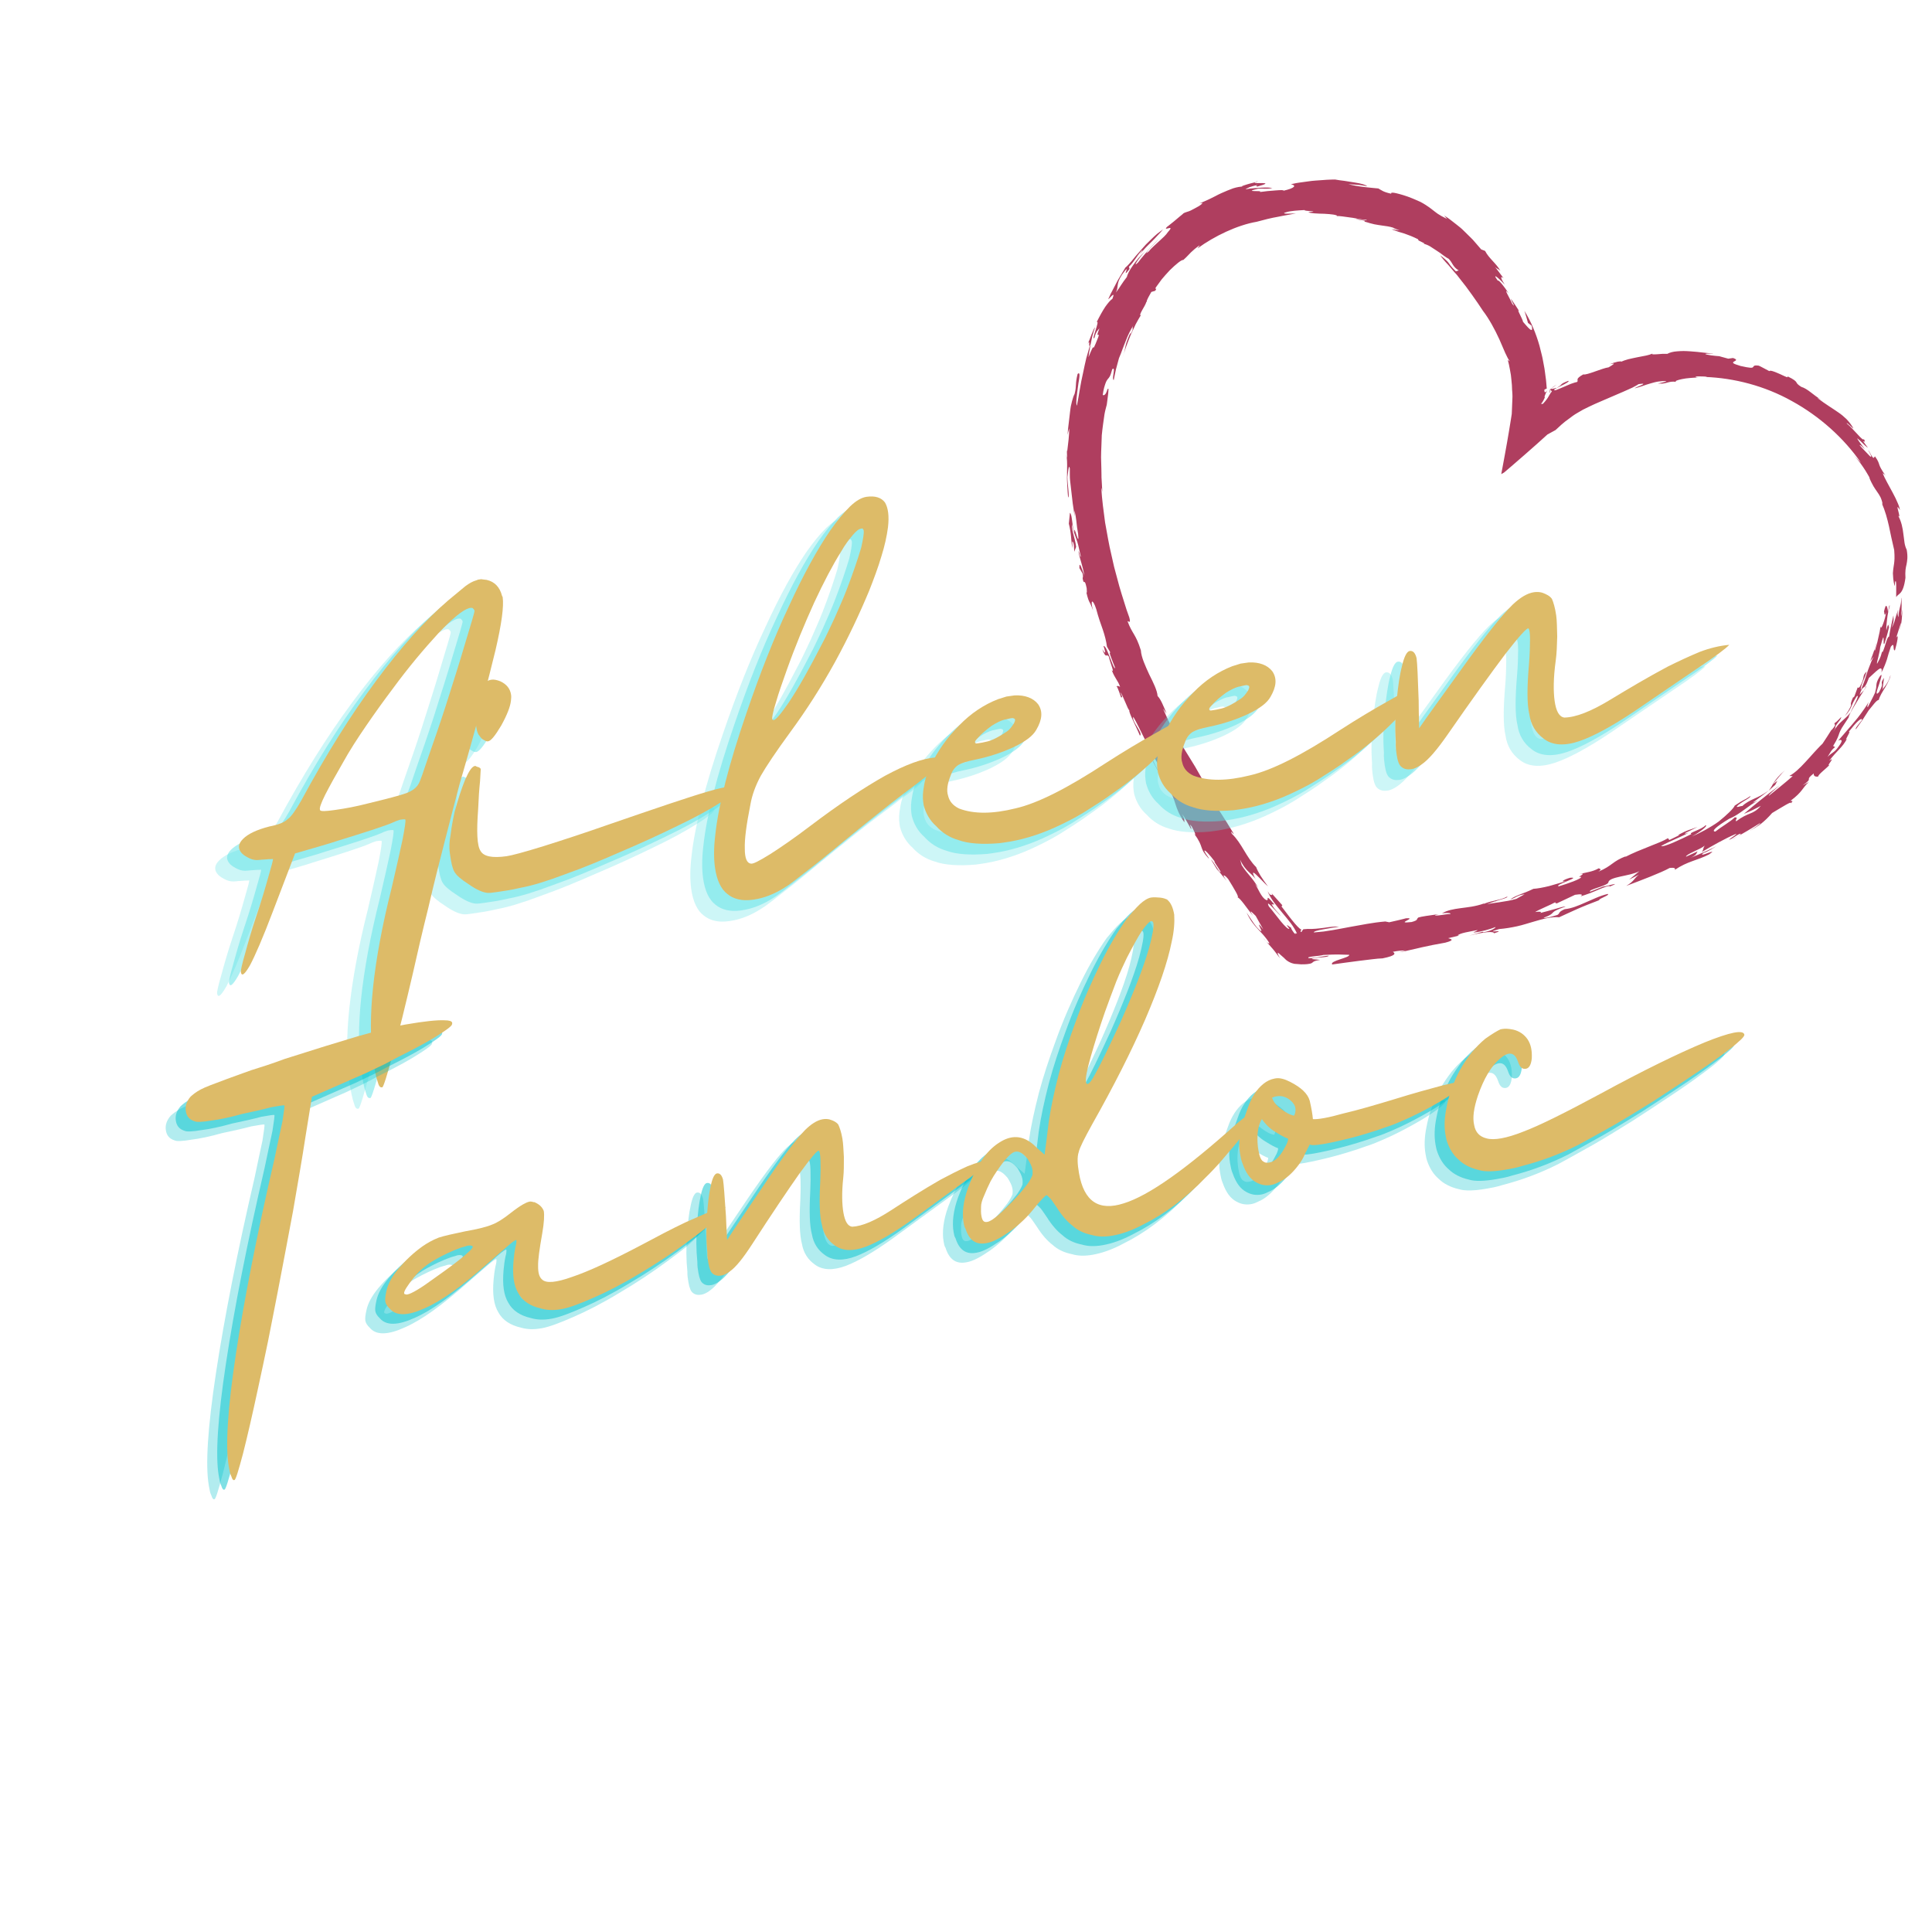 <?xml version="1.0" encoding="UTF-8"?>
<svg xmlns="http://www.w3.org/2000/svg" xmlns:xlink="http://www.w3.org/1999/xlink" width="750pt" height="750pt" viewBox="0 0 750 750" version="1.2">
<defs>
<g>
<symbol overflow="visible" id="glyph0-0">
<path style="stroke:none;" d="M 96.535 -163.023 C 95.77 -163.105 95.004 -163.188 94.426 -163.293 L 93.316 -163.137 C 92.945 -163.086 92.789 -162.875 92.418 -162.82 C 91.152 -162.457 89.75 -161.691 88.219 -160.535 C 86.527 -159.164 84.332 -157.352 81.637 -155.086 C 72.727 -147.426 63.441 -137.074 53.621 -123.82 C 43.805 -110.566 34.113 -95.066 24.547 -77.328 C 22.43 -73.637 20.707 -71.133 19.332 -70.184 C 18.012 -68.867 15.688 -67.977 12.203 -67.297 C 7.289 -66.039 3.934 -64.438 1.953 -62.461 C -0.031 -60.488 -0.141 -58.586 1.625 -56.762 C 2.281 -56.102 3.309 -55.492 4.523 -54.91 C 5.734 -54.328 7.082 -54.141 8.375 -54.32 C 9.484 -54.477 10.617 -54.449 11.355 -54.551 C 12.098 -54.656 12.859 -54.574 13.602 -54.68 C 13.652 -54.309 13.039 -51.961 11.766 -47.637 C 10.516 -43.125 8.973 -38.012 7.113 -32.473 C 5.254 -26.934 3.871 -22.027 2.754 -17.914 C 1.48 -13.59 1.055 -11.266 1.105 -10.898 C 1.391 -8.863 2.582 -9.785 4.699 -13.477 C 6.633 -17.141 9.629 -23.969 13.477 -34.121 L 22.156 -56.824 C 29.574 -59 35.199 -60.547 38.977 -61.832 C 43.492 -63.219 47.824 -64.582 51.969 -65.922 C 55.93 -67.23 58.625 -68.176 59.867 -68.727 C 60.922 -69.254 61.82 -69.57 62.902 -69.91 C 64.012 -70.066 64.566 -70.145 64.961 -70.012 C 65.199 -69.668 64.824 -66.977 63.836 -61.938 C 62.691 -56.688 61.305 -50.461 59.656 -43.445 C 55.902 -28.598 53.578 -15.645 52.449 -4.93 C 51.316 5.781 51.324 15.203 52.441 23.148 C 53.016 27.215 53.617 30.145 54.219 31.758 C 54.637 33.395 55.113 34.082 55.852 33.977 L 56.035 33.949 C 56.406 33.898 57.867 29.547 60.207 20.738 C 62.574 12.113 65.074 1.773 67.898 -10.309 C 69.629 -18.09 71.629 -26.664 73.918 -35.844 C 76.02 -44.996 78.203 -53.594 80.277 -61.613 C 81.367 -65.91 82.484 -70.027 83.445 -73.93 C 84.43 -77.648 85.281 -80.973 86.023 -83.715 C 89.453 -95.504 92.352 -105.711 94.535 -114.312 C 96.742 -122.727 98.551 -129.953 99.988 -135.809 C 102.332 -145.938 103.27 -152.664 102.75 -156.359 C 102.723 -156.547 102.512 -156.703 102.488 -156.891 C 101.648 -160.164 99.648 -162.332 96.535 -163.023 Z M 40.598 -91.832 C 43.301 -96.738 46.398 -101.508 49.84 -106.516 C 53.121 -111.309 56.586 -116.133 60.082 -120.77 C 66.246 -129.176 72.227 -136.234 77.781 -142.293 C 83.363 -148.168 87.25 -151.352 89.785 -152.086 L 89.969 -152.113 C 90.336 -152.164 90.707 -152.215 91.102 -152.082 C 91.312 -151.926 91.551 -151.582 91.789 -151.238 L 91.812 -151.055 C 91.891 -150.5 90.59 -146.359 88.277 -138.684 C 85.992 -130.824 83.363 -122.727 80.625 -114.051 C 78.262 -106.746 75.977 -100.203 73.961 -94.457 C 71.969 -88.523 70.773 -84.961 70.164 -83.934 C 69.262 -82.301 67.73 -81.141 65.406 -80.25 C 62.898 -79.332 57.984 -78.074 50.699 -76.297 C 45.973 -75.066 41.746 -74.281 38.051 -73.762 L 37.312 -73.656 C 33.988 -73.191 32.113 -73.113 31.852 -73.645 L 31.824 -73.828 C 31.562 -74.355 32.227 -76.332 33.84 -79.578 C 35.617 -83.031 37.867 -87.117 40.598 -91.832 Z M 40.598 -91.832 "/>
</symbol>
<symbol overflow="visible" id="glyph0-1">
<path style="stroke:none;" d="M -1.305 -32.043 C 1.832 -29.844 4.23 -28.863 5.945 -28.727 C 6.711 -28.645 7.82 -28.801 9.668 -29.062 C 11.883 -29.375 15.027 -29.816 19.039 -30.758 C 23.449 -31.566 29.047 -33.297 36.203 -36 C 43.387 -38.52 50.68 -41.617 58.312 -44.953 C 65.602 -48.051 72.684 -51.309 79.734 -54.754 C 86.445 -57.957 92.047 -61.008 96.195 -63.664 C 98.285 -64.898 100 -66.082 101.348 -67.215 C 102.723 -68.164 103.359 -69.008 103.281 -69.562 C 103.125 -70.668 99.219 -70.309 91.613 -68.105 C 84.008 -65.906 70.883 -61.422 52.367 -55.047 C 43.391 -51.898 35.281 -49.25 27.703 -46.863 C 19.938 -44.453 15.211 -43.223 13.363 -42.961 C 7.82 -42.184 4.523 -42.848 3.289 -44.938 C 1.867 -46.996 1.668 -52.434 2.32 -61.195 C 2.484 -65.363 2.73 -68.98 3.055 -72.039 C 3.191 -75.074 3.355 -76.605 3.328 -76.789 C 3.301 -76.977 3.09 -77.133 2.668 -77.453 C 2.273 -77.586 1.695 -77.691 1.273 -78.008 L 0.902 -77.957 C -0.18 -77.617 -1.266 -75.957 -2.699 -72.738 C -4.238 -68.941 -5.539 -64.801 -6.789 -60.289 C -7.48 -57.18 -8.016 -54.277 -8.363 -51.398 C -8.898 -48.5 -8.957 -46.23 -8.695 -44.383 L -8.539 -43.273 C -8.121 -40.316 -7.625 -38.125 -6.891 -36.91 C -6.129 -35.508 -4.203 -33.895 -1.305 -32.043 Z M 2.828 -89.723 C 3.301 -89.035 3.773 -88.348 4.566 -88.082 C 5.199 -87.605 5.777 -87.5 6.148 -87.551 C 7.258 -87.707 8.871 -89.629 11.309 -93.742 C 13.559 -97.828 14.805 -101.02 15.047 -103.316 C 15.129 -104.078 15.211 -104.844 15.105 -105.586 C 14.77 -107.988 13.398 -109.68 10.973 -110.844 C 9.574 -111.402 8.414 -111.617 7.492 -111.484 C 5.828 -111.25 4.48 -110.121 3.578 -108.484 C 2.336 -106.613 1.668 -103.316 1.555 -98.777 C 1.312 -96.48 1.387 -94.609 1.594 -93.129 C 1.801 -91.652 2.168 -90.383 2.828 -89.723 Z M 2.828 -89.723 "/>
</symbol>
<symbol overflow="visible" id="glyph0-2">
<path style="stroke:none;" d="M 55.352 -155.723 C 55.863 -160.129 55.418 -163.27 54.184 -165.355 C 52.789 -167.234 50.414 -168.031 47.09 -167.562 C 45.055 -167.277 42.969 -166.039 40.641 -163.828 C 38.156 -161.406 35.59 -158.219 32.918 -154.449 C 27.914 -147.148 22.508 -137.344 16.887 -125.059 C 11.082 -112.746 5.672 -98.98 0.465 -83.738 C -6.492 -63.535 -10.484 -47.711 -11.695 -36.234 C -12.312 -31.246 -12.27 -26.918 -11.801 -23.59 C -11.125 -18.789 -9.496 -15.246 -6.965 -13.344 C -4.621 -11.41 -1.297 -10.559 2.77 -11.133 L 3.324 -11.211 C 7.02 -11.73 11.137 -13.25 15.289 -15.906 C 17.031 -16.906 19.914 -19.195 24.328 -22.645 C 28.582 -25.883 32.973 -29.516 37.359 -33.148 C 41.75 -36.781 46.824 -40.887 52.586 -45.465 C 58.348 -50.047 63.293 -53.758 67.047 -56.547 C 67.891 -57.23 69.238 -58.363 71.301 -59.785 C 73.02 -60.969 74.551 -62.125 75.902 -63.258 C 77.09 -64.18 77.727 -65.023 77.805 -65.789 C 77.754 -66.156 76.41 -66.344 73.77 -66.352 C 68.727 -66.016 62.285 -63.602 54.227 -59.266 C 46.191 -54.742 36.363 -48.273 24.785 -39.48 C 18.996 -35.086 13.844 -31.535 9.691 -28.879 C 5.359 -26.195 2.902 -24.906 2.109 -25.172 C 0.582 -25.332 -0.258 -27.289 -0.227 -31.062 C -0.352 -34.625 0.375 -40.191 1.922 -47.949 C 2.535 -51.613 3.891 -55.387 5.984 -59.262 C 8.102 -62.953 11.836 -68.566 17.523 -76.34 C 23.691 -84.742 29.41 -93.652 34.816 -103.457 C 40.062 -113.055 44.406 -122.332 48.07 -131.141 C 49.871 -135.73 51.52 -140.105 52.793 -144.43 C 54.098 -148.57 54.895 -152.266 55.352 -155.723 Z M 16.043 -100.25 C 19.285 -109.375 22.945 -118.184 26.684 -126.434 C 30.445 -134.504 33.863 -141.016 37.094 -146.18 C 38.605 -148.844 40.191 -150.949 41.648 -152.664 C 42.945 -154.164 43.949 -155.059 44.871 -155.188 L 45.242 -155.242 L 45.426 -155.266 C 45.637 -155.109 45.875 -154.766 45.926 -154.395 C 46.082 -153.285 45.656 -150.965 44.965 -147.852 C 43.555 -143.133 41.695 -137.594 39.203 -131.211 C 37.82 -127.625 36.23 -124.199 34.668 -120.586 C 32.918 -116.949 31.352 -113.336 29.551 -110.066 C 24.965 -101.129 20.754 -93.566 16.863 -87.742 C 13.738 -83.156 11.781 -80.996 11.043 -80.891 C 10.672 -80.84 10.461 -80.996 10.41 -81.367 C 10.305 -82.105 10.758 -84.242 11.93 -87.988 C 12.938 -91.523 14.426 -95.688 16.043 -100.25 Z M 16.043 -100.25 "/>
</symbol>
<symbol overflow="visible" id="glyph0-3">
<path style="stroke:none;" d="M 32.203 -65.777 C 34.48 -69.68 34.777 -72.926 32.883 -75.672 C 31.039 -78.051 27.852 -79.297 23.734 -79.098 L 22.438 -78.914 L 20.59 -78.652 C 19.508 -78.312 18.426 -77.973 17.344 -77.633 C 11.98 -75.559 6.801 -72.191 2.199 -67.398 C -2.586 -62.578 -6.188 -57.359 -8.652 -52.113 C -10.137 -49.266 -11.066 -46.496 -11.441 -43.805 C -11.867 -41.484 -11.977 -39.586 -11.719 -37.738 L -11.535 -36.445 C -10.723 -33.355 -9.199 -30.555 -6.617 -28.277 C -4.379 -25.766 -1.48 -23.914 2.055 -22.902 C 5.824 -21.551 11.156 -21.168 17.859 -21.734 L 20.078 -22.047 C 25.988 -22.879 32.512 -24.738 39.25 -27.762 C 42.789 -29.391 46.672 -31.254 50.66 -33.699 C 54.469 -36.121 58.457 -38.566 62.211 -41.355 C 69.082 -46.09 74.977 -51.066 79.922 -56.098 C 84.895 -60.941 87.25 -64.289 87.148 -66.348 L 87.098 -66.719 C 87.047 -67.086 86.781 -67.617 86.73 -67.984 C 86.492 -68.328 86.258 -68.672 86.258 -68.672 C 85.887 -68.621 83.086 -67.098 77.855 -64.098 C 72.438 -61.074 66.176 -57.367 59.094 -52.789 C 44.426 -43.188 32.828 -37.223 24.062 -35.234 C 15.324 -33.062 7.988 -32.973 2.211 -35.176 C -0.215 -36.34 -1.582 -38.031 -2.078 -40.223 C -2.734 -42.203 -2.359 -44.895 -0.953 -48.297 C -0.422 -49.879 0.531 -51.145 1.902 -52.09 C 3.121 -52.828 5.285 -53.508 8.398 -54.137 C 13.891 -55.285 18.938 -56.938 23.531 -59.094 C 27.945 -61.223 30.852 -63.324 32.203 -65.777 Z M 14.84 -67.293 C 16.742 -68.5 18.328 -69.289 19.781 -69.684 C 20.891 -69.84 21.602 -70.129 22.344 -70.23 L 22.895 -70.309 C 23.477 -70.203 23.871 -70.07 23.926 -69.699 C 23.977 -69.332 23.844 -68.934 23.551 -68.328 C 22.625 -66.879 21.832 -65.824 20.801 -65.113 C 17.707 -62.984 15.066 -61.672 13.246 -61.227 C 11.609 -60.805 10.5 -60.648 9.758 -60.547 L 9.207 -60.469 C 8.652 -60.391 8.441 -60.551 8.387 -60.918 C 8.336 -61.289 8.652 -61.711 9.473 -62.578 C 10.77 -64.082 12.621 -65.66 14.84 -67.293 Z M 14.84 -67.293 "/>
</symbol>
<symbol overflow="visible" id="glyph0-4">
<path style="stroke:none;" d="M -7.969 -25.828 C -6.891 -24.848 -5.543 -24.66 -4.066 -24.867 C -2.957 -25.023 -1.715 -25.578 -0.34 -26.523 C 2.594 -28.445 5.98 -32.5 10.055 -38.352 C 19.613 -52.133 27.023 -62.41 32.422 -69.578 C 37.848 -76.559 40.781 -79.801 41.391 -79.508 C 41.812 -79.191 42.02 -77.711 42.012 -75.074 C 42.008 -72.434 41.895 -69.215 41.625 -65.785 C 40.84 -56.629 40.801 -50.215 41.742 -46.203 C 42.312 -42.137 44.262 -39.02 47.211 -36.797 C 50.609 -34.07 55.359 -33.797 61.117 -35.738 C 66.688 -37.652 73.691 -41.465 82.305 -47.199 C 91.238 -53.355 99.512 -58.855 106.727 -63.828 C 113.969 -68.613 118.223 -71.852 119.359 -73.141 C 115.637 -72.809 111.809 -71.891 107.875 -70.395 C 103.781 -68.688 99.711 -66.797 95.484 -64.695 C 87.77 -60.594 80.293 -56.148 73 -51.73 C 65.707 -47.312 59.816 -44.977 55.305 -44.906 C 53.379 -45.199 52.141 -47.289 51.57 -51.355 C 51.051 -55.051 51.062 -60.328 52 -67.055 C 52.375 -69.746 52.484 -72.965 52.57 -76.371 C 52.473 -79.75 52.48 -82.387 52.168 -84.605 C 51.75 -87.562 51.07 -89.727 50.52 -90.969 C 49.809 -92 48.57 -92.766 46.59 -93.43 C 45.613 -93.672 44.664 -93.727 43.555 -93.57 C 40.969 -93.207 38.195 -91.496 35.363 -88.836 C 31.055 -84.648 24.176 -75.953 14.883 -62.965 C 7.793 -53.109 2.418 -45.758 -1.023 -40.75 C -1.117 -45.445 -1.242 -49.012 -1.211 -51.465 C -1.535 -60.465 -1.734 -65.902 -2.023 -67.934 C -2.492 -69.941 -3.387 -70.945 -4.68 -70.762 C -5.789 -70.605 -6.824 -68.578 -7.648 -65.07 C -8.633 -61.352 -9.168 -57.129 -9.656 -52.539 C -10.328 -46.602 -10.469 -40.926 -10.086 -35.516 C -10.195 -33.617 -9.961 -31.953 -9.781 -30.66 C -9.414 -28.074 -8.812 -26.461 -7.969 -25.828 Z M -7.969 -25.828 "/>
</symbol>
<symbol overflow="visible" id="glyph1-0">
<path style="stroke:none;" d="M 3.164 18.273 L 3.246 18.754 C 3.496 20.184 3.688 21.293 4.168 22.191 C 4.547 23.438 4.949 23.859 5.398 23.617 C 5.875 23.535 6.914 20.082 8.703 13.387 C 10.359 6.883 12.32 -1.641 14.586 -12.184 C 15.77 -17.625 17.035 -23.574 18.371 -30.023 C 19.578 -36.289 20.918 -42.742 22.199 -49.512 C 24.176 -59.836 26.152 -70.164 28.102 -80.648 C 29.891 -91.105 31.633 -100.902 33.008 -109.977 C 34.133 -116.719 34.898 -121.762 35.457 -125.133 C 42.758 -128.359 48.391 -130.809 52.039 -132.422 C 54.789 -133.555 57.672 -134.871 60.684 -136.375 C 63.566 -137.691 66.262 -139.141 68.957 -140.59 C 73.926 -143.086 78.285 -145.316 82.141 -147.621 C 85.84 -149.898 88.348 -151.477 89.457 -152.652 C 89.879 -153.051 89.953 -153.555 89.898 -153.875 C 89.789 -154.508 88.754 -154.82 86.949 -154.836 C 83.98 -154.977 78.996 -154.441 71.848 -153.203 L 71.527 -153.148 C 67.238 -152.406 61.281 -150.883 53.633 -148.738 C 45.691 -146.383 36.059 -143.406 24.895 -139.836 C 19.973 -138.004 15.633 -136.598 11.902 -135.457 C 8.199 -134.164 4.973 -132.949 2.352 -132.004 C -2.57 -130.172 -5.953 -128.93 -7.75 -127.965 C -9.547 -127 -10.84 -125.957 -11.684 -125.156 C -13.316 -123.234 -13.809 -121.352 -13.477 -119.445 C -13.148 -117.535 -12.105 -116.242 -10.035 -115.621 C -9.316 -115.254 -7.035 -115.32 -3.539 -115.926 C -0.176 -116.344 3.77 -117.191 8.297 -118.465 C 12.559 -119.367 16.348 -120.188 19.629 -121.082 C 22.809 -121.633 24.395 -121.91 24.742 -121.805 C 24.93 -121.672 24.621 -119.656 24.012 -115.621 C 23.082 -111.535 22.133 -106.621 20.945 -101.18 C 14.105 -71.68 9.148 -46.434 5.941 -25.254 C 2.73 -4.074 1.816 10.488 3.164 18.273 Z M 3.164 18.273 "/>
</symbol>
<symbol overflow="visible" id="glyph1-1">
<path style="stroke:none;" d="M 43.57 -70.723 C 43.25 -70.668 42.906 -70.773 42.719 -70.902 C 42.402 -70.848 42.215 -70.98 41.898 -70.926 L 41.738 -70.898 C 40.945 -70.762 40.047 -70.277 39.148 -69.793 C 37.957 -69.098 36.348 -68 34.477 -66.531 C 31.598 -64.23 29.09 -62.652 27.238 -62.004 C 25.414 -61.195 21.812 -60.246 16.73 -59.367 C 12.148 -58.41 8.68 -57.645 6.508 -56.941 C 4.207 -56.051 2.121 -54.871 0.219 -53.562 C -3.422 -50.965 -6.508 -47.977 -9.086 -44.91 C -11.797 -41.66 -13.262 -38.789 -13.805 -36.238 C -14.27 -34.195 -14.367 -32.867 -14.254 -32.23 L -14.227 -32.074 C -14.09 -31.277 -13.609 -30.379 -12.434 -29.273 C -9.977 -26.426 -5.418 -26.559 0.953 -29.465 C 7.355 -32.207 15.512 -38.039 25.582 -46.984 C 28.43 -49.441 30.988 -51.688 33.125 -53.531 C 35.262 -55.371 36.422 -56.227 36.637 -55.938 C 36.691 -55.621 36.699 -54.641 36.281 -53.258 C 35.922 -51.559 35.719 -49.887 35.547 -48.055 C 35.051 -42.406 35.605 -38.246 37.43 -35.289 C 39.09 -32.301 42.047 -30.359 46.137 -29.43 C 48.555 -28.703 51.18 -28.664 53.879 -29.133 L 54.355 -29.215 C 57.059 -29.684 61.211 -31.223 66.684 -33.641 C 71.711 -35.82 77.578 -38.801 84.391 -42.926 C 91.074 -46.867 97.094 -50.855 102.609 -54.922 C 105.516 -57.059 108.129 -58.984 110.422 -60.855 C 112.559 -62.699 114.246 -64.301 115.297 -65.793 C 116.375 -67.125 117.352 -68.113 117.875 -68.855 C 115.387 -68.098 113.695 -67.48 112.582 -67.285 C 111.047 -66.691 107.691 -65.293 102.375 -62.898 C 96.93 -60.32 91.379 -57.395 85.539 -54.258 C 73.543 -47.922 64.449 -43.73 58.258 -41.676 C 52.094 -39.465 48.223 -39.121 46.648 -40.648 C 45.504 -41.598 45.043 -43.316 45.078 -45.941 C 45.012 -48.223 45.594 -52.414 46.668 -58.492 C 47.41 -62.715 47.551 -65.684 47.277 -67.273 C 46.684 -68.809 45.512 -69.914 43.57 -70.723 Z M 15.047 -53.02 C 15.523 -53.102 15.973 -53.344 16.605 -53.453 C 16.926 -53.508 17.375 -53.75 17.691 -53.805 C 18.805 -53.996 19.496 -53.789 19.707 -53.496 C 19.793 -53.02 19.105 -52.246 17.684 -51.02 C 15.152 -48.617 10.797 -45.406 4.672 -41.074 C -0.551 -37.223 -4.117 -35.133 -5.707 -34.859 C -6.027 -34.801 -6.184 -34.773 -6.211 -34.934 C -6.531 -34.879 -6.875 -34.984 -6.93 -35.301 C -7.066 -36.094 -5.781 -38.117 -3.098 -41.527 C -0.941 -44.195 1.777 -46.465 5.051 -48.34 C 8.328 -50.219 11.66 -51.777 15.047 -53.02 Z M 15.047 -53.02 "/>
</symbol>
<symbol overflow="visible" id="glyph1-2">
<path style="stroke:none;" d="M -7.59 -22.094 C -6.629 -21.277 -5.461 -21.152 -4.191 -21.371 C -3.238 -21.535 -2.18 -22.047 -1.02 -22.902 C 1.461 -24.641 4.277 -28.238 7.637 -33.402 C 15.516 -45.57 21.637 -54.648 26.105 -60.988 C 30.602 -67.168 33.047 -70.047 33.578 -69.812 C 33.953 -69.551 34.172 -68.277 34.238 -66 C 34.309 -63.719 34.297 -60.934 34.156 -57.965 C 33.73 -50.031 33.871 -44.492 34.793 -41.051 C 35.398 -37.555 37.168 -34.914 39.777 -33.074 C 42.785 -30.812 46.898 -30.707 51.816 -32.543 C 56.578 -34.348 62.523 -37.832 69.809 -43.023 C 77.355 -48.586 84.352 -53.559 90.449 -58.051 C 96.57 -62.387 100.16 -65.301 101.105 -66.445 C 97.902 -66.055 94.617 -65.156 91.262 -63.758 C 87.77 -62.172 84.309 -60.426 80.715 -58.496 C 74.16 -54.742 67.824 -50.699 61.645 -46.684 C 55.465 -42.668 50.441 -40.488 46.547 -40.305 C 44.875 -40.504 43.75 -42.273 43.145 -45.77 C 42.594 -48.949 42.457 -53.508 43.086 -59.344 C 43.336 -61.68 43.344 -64.465 43.324 -67.406 C 43.148 -70.324 43.082 -72.602 42.75 -74.512 C 42.309 -77.051 41.664 -78.906 41.152 -79.961 C 40.512 -80.832 39.418 -81.461 37.691 -81.98 C 36.844 -82.16 36.02 -82.184 35.066 -82.02 C 32.844 -81.633 30.492 -80.082 28.121 -77.707 C 24.512 -73.973 18.805 -66.273 11.137 -54.797 C 5.277 -46.09 0.84 -39.59 -1.996 -35.172 C -2.207 -39.227 -2.414 -42.301 -2.453 -44.422 C -2.98 -52.188 -3.301 -56.879 -3.602 -58.629 C -4.066 -60.348 -4.867 -61.191 -5.977 -61 C -6.93 -60.836 -7.77 -59.051 -8.387 -56 C -9.133 -52.762 -9.484 -49.098 -9.777 -45.121 C -10.195 -39.973 -10.164 -35.066 -9.684 -30.406 C -9.727 -28.762 -9.477 -27.332 -9.285 -26.219 C -8.902 -23.992 -8.336 -22.617 -7.59 -22.094 Z M -7.59 -22.094 "/>
</symbol>
<symbol overflow="visible" id="glyph1-3">
<path style="stroke:none;" d="M 64.816 -149.367 C 64.285 -149.602 63.41 -149.941 62.242 -150.066 C 60.914 -150.164 59.746 -150.289 58.637 -150.098 C 57.363 -149.879 55.883 -148.965 54.328 -147.551 C 52.641 -145.949 51.012 -144.031 49.117 -141.738 C 45.961 -137.266 42.523 -131.594 39.016 -124.441 C 35.508 -117.285 32.215 -109.84 29.348 -101.816 C 26.898 -95.172 24.633 -88.395 22.848 -81.703 C 21.086 -74.852 19.719 -68.559 18.906 -62.852 C 18.254 -57.176 17.672 -52.98 17.316 -50.301 C 15.398 -51.934 14.035 -53.172 13.051 -54.145 C 8.809 -57.832 4.355 -58.043 -0.344 -54.938 C -5.363 -51.777 -9.25 -45.867 -12.379 -37.469 C -14.254 -32.23 -14.785 -27.723 -14.125 -23.906 C -13.957 -22.953 -13.82 -22.16 -13.395 -21.578 C -11.934 -16.922 -9.164 -15.109 -5.059 -15.984 C -2.832 -16.367 0.02 -17.844 3.82 -20.469 C 7.465 -23.062 10.547 -26.051 12.969 -29.09 C 14.047 -30.422 15.125 -31.754 16.23 -32.926 C 17.207 -33.914 17.762 -34.5 18.078 -34.555 C 18.238 -34.582 18.824 -34.031 19.625 -33.188 C 20.453 -32.184 21.148 -30.996 22.004 -29.836 C 24.039 -26.586 26.07 -24.32 28.148 -22.715 C 30.094 -20.922 32.594 -19.719 35.648 -19.102 C 38.066 -18.375 40.691 -18.34 43.711 -18.863 C 47.207 -19.469 51.227 -20.816 55.719 -23.234 C 63.863 -27.262 71.992 -33.25 79.895 -41.492 C 81.578 -43.094 83.371 -45.043 85.16 -46.988 C 86.793 -48.91 88.426 -50.828 90.059 -52.746 C 93.059 -56.215 95.449 -59.41 97.234 -62.336 C 98.785 -64.734 99.648 -66.355 99.539 -66.992 C 99.539 -66.992 99.352 -67.125 99.352 -67.125 C 98.98 -67.387 98.082 -66.902 96.602 -65.992 C 95.152 -64.922 93.41 -63.641 91.562 -62.012 C 72.156 -44.574 57.719 -34.383 48.086 -31.402 C 38.32 -28.242 32.57 -32.156 30.672 -43.121 C 30.066 -46.617 29.918 -49.371 30.566 -51.285 C 30.926 -52.984 32.762 -56.578 35.75 -62.004 C 44.141 -76.879 50.977 -90.336 56.359 -102.727 C 61.613 -114.93 65.102 -125.027 66.672 -132.992 C 67.598 -137.082 67.816 -140.555 67.637 -143.473 C 67.172 -146.172 66.336 -148.156 64.816 -149.367 Z M 49.262 -126.707 C 51.594 -131.199 53.457 -134.633 55.004 -137.027 C 56.582 -139.266 57.688 -140.441 58.426 -140.895 L 58.746 -140.949 C 59.062 -141.004 59.438 -140.742 59.547 -140.105 C 59.793 -138.676 59.203 -135.465 57.91 -130.656 C 55.781 -123.086 52.023 -113.598 46.848 -101.898 C 42.086 -91.582 38.711 -84.613 36.82 -81.34 C 35.59 -79 34.641 -77.852 34.008 -77.742 C 33.688 -77.688 33.504 -77.82 33.391 -78.453 L 33.363 -78.613 C 33.145 -79.887 33.734 -83.098 35.266 -88.438 C 36.797 -93.773 38.59 -99.488 40.777 -105.758 C 42.211 -109.77 43.672 -113.625 45.133 -117.48 C 46.621 -121.172 48.059 -124.207 49.262 -126.707 Z M -7.348 -30.152 C -7.355 -31.137 -6.965 -32.676 -6.129 -34.457 C -5.449 -36.211 -4.613 -37.992 -3.645 -39.961 C -2.152 -42.676 -0.312 -45.285 1.555 -47.734 C 3.449 -50.027 4.875 -51.258 5.988 -51.449 C 7.578 -51.727 9.066 -50.672 10.723 -48.668 C 11.637 -47.191 12.359 -45.844 12.578 -44.57 C 12.719 -43.777 12.668 -43.113 12.621 -42.449 C 12.41 -41.758 11.809 -40.508 10.625 -38.832 C 9.285 -37.125 7.945 -35.422 6.285 -33.66 C 0.754 -27.793 -2.938 -24.535 -4.844 -24.203 L -5.004 -24.176 C -6.277 -23.957 -6.891 -24.668 -7.219 -26.574 C -7.387 -27.527 -7.418 -28.668 -7.348 -30.152 Z M -7.348 -30.152 "/>
</symbol>
<symbol overflow="visible" id="glyph1-4">
<path style="stroke:none;" d="M 8.977 -60.641 C 6.824 -61.742 4.938 -62.234 3.348 -61.961 L 3.031 -61.906 C 1.441 -61.629 -0.066 -60.879 -1.355 -59.836 C -3.941 -57.75 -6.016 -54.609 -7.422 -50.438 C -8.988 -46.238 -10.027 -42.785 -10.484 -39.758 C -10.895 -37.398 -10.801 -34.957 -10.414 -32.734 C -10.168 -31.305 -9.945 -30.031 -9.41 -28.816 C -8.113 -25.113 -6.402 -22.789 -4.059 -21.559 C -2.25 -20.562 -0.391 -20.227 1.672 -20.586 C 2.469 -20.723 3.395 -21.047 4.293 -21.531 C 7.203 -22.688 9.891 -25.117 12.414 -28.5 C 13.203 -29.621 14.125 -30.926 14.801 -32.68 C 15.535 -34.117 16.137 -35.367 16.637 -36.27 C 17.699 -35.801 20.586 -36.137 25.008 -37.066 C 29.43 -37.996 34.145 -39.137 38.961 -40.625 C 41.449 -41.387 43.777 -42.117 46.234 -43.031 C 48.566 -43.762 50.547 -44.598 52.371 -45.402 C 56.34 -47.074 60.25 -49.059 64.137 -51.207 C 68.02 -53.352 71.27 -55.387 73.59 -57.098 C 74.75 -57.953 75.621 -58.594 76.309 -59.367 C 76.887 -59.797 77.125 -60.328 77.066 -60.645 L 77.039 -60.805 C 76.668 -61.066 73.965 -60.602 68.617 -59.348 C 63.297 -57.934 56.891 -56.172 49.746 -53.953 C 42.125 -51.648 35.43 -49.672 29.762 -48.363 C 23.836 -46.684 19.863 -45.996 17.871 -46.141 C 17.703 -48.078 17.289 -50.461 16.633 -53.293 C 15.82 -56.098 13.289 -58.441 8.977 -60.641 Z M 2.016 -54.527 L 2.492 -54.609 C 2.652 -54.637 2.785 -54.824 2.941 -54.852 L 3.895 -55.016 C 5.805 -55.348 7.715 -54.695 9.262 -53.328 C 10.223 -52.512 10.891 -51.48 11.059 -50.527 C 11.223 -49.574 11.07 -48.566 10.598 -47.5 C 9.086 -47.73 7.465 -48.594 5.57 -50.066 C 3.707 -51.383 2.449 -52.965 2.016 -54.527 Z M -1.195 -29.582 C -2.258 -30.055 -2.852 -31.586 -3.262 -33.973 C -3.398 -34.766 -3.566 -35.719 -3.625 -37.02 C -3.836 -41.074 -3.219 -44.125 -1.934 -46.148 C -0.41 -43.957 1.352 -42.301 3.535 -41.039 C 5.559 -39.754 7.18 -38.891 8.215 -38.578 C 8.297 -38.102 8.09 -37.41 7.621 -36.348 C 6.992 -35.254 6.52 -34.191 5.996 -33.445 C 4.969 -31.797 3.863 -30.621 2.516 -29.898 C 1.938 -29.469 1.301 -29.359 0.824 -29.277 C 0.027 -29.141 -0.633 -29.188 -1.195 -29.582 Z M -1.195 -29.582 "/>
</symbol>
<symbol overflow="visible" id="glyph1-5">
<path style="stroke:none;" d="M 1.461 -12.363 C 3.879 -11.637 7.457 -11.766 12.066 -12.562 C 13.973 -12.895 16.039 -13.254 18.207 -13.957 C 25.883 -15.938 33.105 -18.664 40.031 -22.152 C 44.074 -24.324 48.699 -26.926 53.77 -29.77 C 58.684 -32.586 63.703 -35.746 68.879 -38.934 C 74.77 -42.734 80.496 -46.508 86.07 -50.258 C 91.348 -53.789 95.703 -57 99.027 -59.539 C 100.77 -60.82 102.035 -62.023 103.172 -63.039 C 104.012 -63.84 104.539 -64.586 104.484 -64.902 C 104.125 -66.969 98.91 -65.902 88.965 -61.887 C 78.891 -57.688 65.301 -51.082 48.551 -41.961 C 35.074 -34.715 25.133 -29.723 18.68 -27.297 C 12.094 -24.684 7.328 -23.855 4.406 -24.66 C 1.672 -25.332 0.07 -27.02 -0.426 -29.879 C -1.082 -32.711 -0.574 -36.402 1.039 -41.262 C 3.332 -47.879 6.242 -52.805 9.672 -55.688 C 13.102 -58.574 15.305 -58.137 16.602 -54.434 C 17.305 -52.262 18.262 -51.445 19.695 -51.695 C 20.965 -51.914 21.699 -53.352 21.949 -55.688 C 22.09 -58.656 21.676 -61.039 20.336 -63.102 C 19.027 -65 17.164 -66.316 14.773 -66.883 C 13.074 -67.242 11.59 -67.312 10.633 -67.148 L 9.84 -67.012 C 8.625 -66.473 6.695 -65.32 3.922 -63.367 C 1.918 -61.711 0.258 -59.953 -1.371 -58.031 C -3.109 -55.766 -4.684 -53.531 -6.047 -51.004 C -8.512 -46.32 -10.281 -41.43 -11.207 -36.359 C -12.004 -32.457 -12.062 -29.012 -11.566 -26.148 C -11.402 -25.195 -11.234 -24.242 -10.91 -23.316 C -9.91 -20.379 -8.359 -18.031 -6.441 -16.398 C -4.465 -14.449 -1.781 -13.113 1.461 -12.363 Z M 1.461 -12.363 "/>
</symbol>
</g>
<clipPath id="clip1">
  <path d="M 733 240 L 734 240 L 734 244 L 733 244 Z M 733 240 "/>
</clipPath>
<clipPath id="clip2">
  <path d="M 464.191 39.203 L 772.184 177.215 L 653.496 442.09 L 345.504 304.078 Z M 464.191 39.203 "/>
</clipPath>
<clipPath id="clip3">
  <path d="M 464.191 39.203 L 772.184 177.215 L 653.496 442.09 L 345.504 304.078 Z M 464.191 39.203 "/>
</clipPath>
<clipPath id="clip4">
  <path d="M 464.191 39.203 L 772.461 177.34 L 653.668 442.449 L 345.398 304.312 Z M 464.191 39.203 "/>
</clipPath>
<clipPath id="clip5">
  <path d="M 735 238 L 736 238 L 736 239 L 735 239 Z M 735 238 "/>
</clipPath>
<clipPath id="clip6">
  <path d="M 464.191 39.203 L 772.184 177.215 L 653.496 442.09 L 345.504 304.078 Z M 464.191 39.203 "/>
</clipPath>
<clipPath id="clip7">
  <path d="M 464.191 39.203 L 772.184 177.215 L 653.496 442.09 L 345.504 304.078 Z M 464.191 39.203 "/>
</clipPath>
<clipPath id="clip8">
  <path d="M 464.191 39.203 L 772.461 177.34 L 653.668 442.449 L 345.398 304.312 Z M 464.191 39.203 "/>
</clipPath>
<clipPath id="clip9">
  <path d="M 602 149 L 605 149 L 605 151 L 602 151 Z M 602 149 "/>
</clipPath>
<clipPath id="clip10">
  <path d="M 464.191 39.203 L 772.184 177.215 L 653.496 442.09 L 345.504 304.078 Z M 464.191 39.203 "/>
</clipPath>
<clipPath id="clip11">
  <path d="M 464.191 39.203 L 772.184 177.215 L 653.496 442.09 L 345.504 304.078 Z M 464.191 39.203 "/>
</clipPath>
<clipPath id="clip12">
  <path d="M 464.191 39.203 L 772.461 177.34 L 653.668 442.449 L 345.398 304.312 Z M 464.191 39.203 "/>
</clipPath>
<clipPath id="clip13">
  <path d="M 518 83 L 520 83 L 520 85 L 518 85 Z M 518 83 "/>
</clipPath>
<clipPath id="clip14">
  <path d="M 464.191 39.203 L 772.184 177.215 L 653.496 442.09 L 345.504 304.078 Z M 464.191 39.203 "/>
</clipPath>
<clipPath id="clip15">
  <path d="M 464.191 39.203 L 772.184 177.215 L 653.496 442.09 L 345.504 304.078 Z M 464.191 39.203 "/>
</clipPath>
<clipPath id="clip16">
  <path d="M 464.191 39.203 L 772.461 177.34 L 653.668 442.449 L 345.398 304.312 Z M 464.191 39.203 "/>
</clipPath>
<clipPath id="clip17">
  <path d="M 723 266 L 725 266 L 725 268 L 723 268 Z M 723 266 "/>
</clipPath>
<clipPath id="clip18">
  <path d="M 464.191 39.203 L 772.184 177.215 L 653.496 442.09 L 345.504 304.078 Z M 464.191 39.203 "/>
</clipPath>
<clipPath id="clip19">
  <path d="M 464.191 39.203 L 772.184 177.215 L 653.496 442.09 L 345.504 304.078 Z M 464.191 39.203 "/>
</clipPath>
<clipPath id="clip20">
  <path d="M 464.191 39.203 L 772.461 177.34 L 653.668 442.449 L 345.398 304.312 Z M 464.191 39.203 "/>
</clipPath>
<clipPath id="clip21">
  <path d="M 641 137 L 642 137 L 642 138 L 641 138 Z M 641 137 "/>
</clipPath>
<clipPath id="clip22">
  <path d="M 464.191 39.203 L 772.184 177.215 L 653.496 442.09 L 345.504 304.078 Z M 464.191 39.203 "/>
</clipPath>
<clipPath id="clip23">
  <path d="M 464.191 39.203 L 772.184 177.215 L 653.496 442.09 L 345.504 304.078 Z M 464.191 39.203 "/>
</clipPath>
<clipPath id="clip24">
  <path d="M 464.191 39.203 L 772.461 177.34 L 653.668 442.449 L 345.398 304.312 Z M 464.191 39.203 "/>
</clipPath>
<clipPath id="clip25">
  <path d="M 655 322 L 657 322 L 657 324 L 655 324 Z M 655 322 "/>
</clipPath>
<clipPath id="clip26">
  <path d="M 464.191 39.203 L 772.184 177.215 L 653.496 442.09 L 345.504 304.078 Z M 464.191 39.203 "/>
</clipPath>
<clipPath id="clip27">
  <path d="M 464.191 39.203 L 772.184 177.215 L 653.496 442.09 L 345.504 304.078 Z M 464.191 39.203 "/>
</clipPath>
<clipPath id="clip28">
  <path d="M 464.191 39.203 L 772.461 177.34 L 653.668 442.449 L 345.398 304.312 Z M 464.191 39.203 "/>
</clipPath>
<clipPath id="clip29">
  <path d="M 487 70 L 489 70 L 489 71 L 487 71 Z M 487 70 "/>
</clipPath>
<clipPath id="clip30">
  <path d="M 464.191 39.203 L 772.184 177.215 L 653.496 442.09 L 345.504 304.078 Z M 464.191 39.203 "/>
</clipPath>
<clipPath id="clip31">
  <path d="M 464.191 39.203 L 772.184 177.215 L 653.496 442.09 L 345.504 304.078 Z M 464.191 39.203 "/>
</clipPath>
<clipPath id="clip32">
  <path d="M 464.191 39.203 L 772.461 177.34 L 653.668 442.449 L 345.398 304.312 Z M 464.191 39.203 "/>
</clipPath>
<clipPath id="clip33">
  <path d="M 414 69 L 741 69 L 741 375 L 414 375 Z M 414 69 "/>
</clipPath>
<clipPath id="clip34">
  <path d="M 464.191 39.203 L 772.184 177.215 L 653.496 442.09 L 345.504 304.078 Z M 464.191 39.203 "/>
</clipPath>
<clipPath id="clip35">
  <path d="M 464.191 39.203 L 772.184 177.215 L 653.496 442.09 L 345.504 304.078 Z M 464.191 39.203 "/>
</clipPath>
<clipPath id="clip36">
  <path d="M 464.191 39.203 L 772.461 177.34 L 653.668 442.449 L 345.398 304.312 Z M 464.191 39.203 "/>
</clipPath>
<clipPath id="clip37">
  <path d="M 723 267 L 725 267 L 725 268 L 723 268 Z M 723 267 "/>
</clipPath>
<clipPath id="clip38">
  <path d="M 464.191 39.203 L 772.184 177.215 L 653.496 442.09 L 345.504 304.078 Z M 464.191 39.203 "/>
</clipPath>
<clipPath id="clip39">
  <path d="M 464.191 39.203 L 772.184 177.215 L 653.496 442.09 L 345.504 304.078 Z M 464.191 39.203 "/>
</clipPath>
<clipPath id="clip40">
  <path d="M 464.191 39.203 L 772.461 177.34 L 653.668 442.449 L 345.398 304.312 Z M 464.191 39.203 "/>
</clipPath>
<clipPath id="clip41">
  <path d="M 413 176 L 415 176 L 415 178 L 413 178 Z M 413 176 "/>
</clipPath>
<clipPath id="clip42">
  <path d="M 464.191 39.203 L 772.184 177.215 L 653.496 442.09 L 345.504 304.078 Z M 464.191 39.203 "/>
</clipPath>
<clipPath id="clip43">
  <path d="M 464.191 39.203 L 772.184 177.215 L 653.496 442.09 L 345.504 304.078 Z M 464.191 39.203 "/>
</clipPath>
<clipPath id="clip44">
  <path d="M 464.191 39.203 L 772.461 177.34 L 653.668 442.449 L 345.398 304.312 Z M 464.191 39.203 "/>
</clipPath>
<clipPath id="clip45">
  <path d="M 433 266 L 434 266 L 434 267 L 433 267 Z M 433 266 "/>
</clipPath>
<clipPath id="clip46">
  <path d="M 464.191 39.203 L 772.184 177.215 L 653.496 442.09 L 345.504 304.078 Z M 464.191 39.203 "/>
</clipPath>
<clipPath id="clip47">
  <path d="M 464.191 39.203 L 772.184 177.215 L 653.496 442.09 L 345.504 304.078 Z M 464.191 39.203 "/>
</clipPath>
<clipPath id="clip48">
  <path d="M 464.191 39.203 L 772.461 177.34 L 653.668 442.449 L 345.398 304.312 Z M 464.191 39.203 "/>
</clipPath>
<clipPath id="clip49">
  <path d="M 731 264 L 732 264 L 732 267 L 731 267 Z M 731 264 "/>
</clipPath>
<clipPath id="clip50">
  <path d="M 464.191 39.203 L 772.184 177.215 L 653.496 442.09 L 345.504 304.078 Z M 464.191 39.203 "/>
</clipPath>
<clipPath id="clip51">
  <path d="M 464.191 39.203 L 772.184 177.215 L 653.496 442.09 L 345.504 304.078 Z M 464.191 39.203 "/>
</clipPath>
<clipPath id="clip52">
  <path d="M 464.191 39.203 L 772.461 177.34 L 653.668 442.449 L 345.398 304.312 Z M 464.191 39.203 "/>
</clipPath>
</defs>
<g id="surface1">
<g clip-path="url(#clip1)" clip-rule="nonzero">
<g clip-path="url(#clip2)" clip-rule="nonzero">
<g clip-path="url(#clip3)" clip-rule="nonzero">
<g clip-path="url(#clip4)" clip-rule="nonzero">
<path style=" stroke:none;fill-rule:nonzero;fill:rgb(68.629%,24.309%,37.25%);fill-opacity:1;" d="M 733.898 240.906 C 733.898 240.906 733.871 241.051 733.828 241.273 C 733.777 241.492 733.707 241.789 733.637 242.082 C 733.5 242.668 733.355 243.254 733.355 243.254 C 733.453 243.051 733.645 242.41 733.898 240.906 "/>
</g>
</g>
</g>
</g>
<g clip-path="url(#clip5)" clip-rule="nonzero">
<g clip-path="url(#clip6)" clip-rule="nonzero">
<g clip-path="url(#clip7)" clip-rule="nonzero">
<g clip-path="url(#clip8)" clip-rule="nonzero">
<path style=" stroke:none;fill-rule:nonzero;fill:rgb(68.629%,24.309%,37.25%);fill-opacity:1;" d="M 735.016 238.91 C 735.031 238.855 735.051 238.766 735.062 238.715 C 735.027 238.738 735.016 238.801 735.016 238.91 "/>
</g>
</g>
</g>
</g>
<g clip-path="url(#clip9)" clip-rule="nonzero">
<g clip-path="url(#clip10)" clip-rule="nonzero">
<g clip-path="url(#clip11)" clip-rule="nonzero">
<g clip-path="url(#clip12)" clip-rule="nonzero">
<path style=" stroke:none;fill-rule:nonzero;fill:rgb(68.629%,24.309%,37.25%);fill-opacity:1;" d="M 602.285 150.77 C 603.156 150.172 603.898 149.641 604.27 149.281 C 602.988 150.105 602.438 150.551 602.285 150.77 "/>
</g>
</g>
</g>
</g>
<g clip-path="url(#clip13)" clip-rule="nonzero">
<g clip-path="url(#clip14)" clip-rule="nonzero">
<g clip-path="url(#clip15)" clip-rule="nonzero">
<g clip-path="url(#clip16)" clip-rule="nonzero">
<path style=" stroke:none;fill-rule:nonzero;fill:rgb(68.629%,24.309%,37.25%);fill-opacity:1;" d="M 518.977 84.113 C 519.047 84.039 519.094 83.977 519.102 83.914 C 518.891 83.945 518.816 84.004 518.977 84.113 "/>
</g>
</g>
</g>
</g>
<g clip-path="url(#clip17)" clip-rule="nonzero">
<g clip-path="url(#clip18)" clip-rule="nonzero">
<g clip-path="url(#clip19)" clip-rule="nonzero">
<g clip-path="url(#clip20)" clip-rule="nonzero">
<path style=" stroke:none;fill-rule:nonzero;fill:rgb(68.629%,24.309%,37.25%);fill-opacity:1;" d="M 723.949 267.379 C 724.148 267.059 724.352 266.73 724.531 266.43 C 724.48 266.141 723.984 267.082 723.949 267.379 "/>
</g>
</g>
</g>
</g>
<g clip-path="url(#clip21)" clip-rule="nonzero">
<g clip-path="url(#clip22)" clip-rule="nonzero">
<g clip-path="url(#clip23)" clip-rule="nonzero">
<g clip-path="url(#clip24)" clip-rule="nonzero">
<path style=" stroke:none;fill-rule:nonzero;fill:rgb(68.629%,24.309%,37.25%);fill-opacity:1;" d="M 641.312 137.309 C 641.441 137.234 641.555 137.152 641.609 137.062 C 641.434 137.168 641.363 137.242 641.312 137.309 "/>
</g>
</g>
</g>
</g>
<g clip-path="url(#clip25)" clip-rule="nonzero">
<g clip-path="url(#clip26)" clip-rule="nonzero">
<g clip-path="url(#clip27)" clip-rule="nonzero">
<g clip-path="url(#clip28)" clip-rule="nonzero">
<path style=" stroke:none;fill-rule:nonzero;fill:rgb(68.629%,24.309%,37.25%);fill-opacity:1;" d="M 656.57 322.629 C 656.293 322.82 655.98 322.996 655.672 323.172 C 656.008 323.008 656.332 322.828 656.57 322.629 "/>
</g>
</g>
</g>
</g>
<g clip-path="url(#clip29)" clip-rule="nonzero">
<g clip-path="url(#clip30)" clip-rule="nonzero">
<g clip-path="url(#clip31)" clip-rule="nonzero">
<g clip-path="url(#clip32)" clip-rule="nonzero">
<path style=" stroke:none;fill-rule:nonzero;fill:rgb(68.629%,24.309%,37.25%);fill-opacity:1;" d="M 488.191 70.316 C 487.629 70.512 487.324 70.66 487.184 70.77 C 487.816 70.59 488.273 70.422 488.191 70.316 "/>
</g>
</g>
</g>
</g>
<g clip-path="url(#clip33)" clip-rule="nonzero">
<g clip-path="url(#clip34)" clip-rule="nonzero">
<g clip-path="url(#clip35)" clip-rule="nonzero">
<g clip-path="url(#clip36)" clip-rule="nonzero">
<path style=" stroke:none;fill-rule:nonzero;fill:rgb(68.629%,24.309%,37.25%);fill-opacity:1;" d="M 488.086 72.422 C 492.078 71.312 491.617 71.109 490.254 71.078 C 488.895 71.047 486.637 71.199 487.184 70.77 C 486.641 70.926 485.938 71.09 485.227 71.262 C 484.516 71.43 483.812 71.68 483.242 71.855 C 482.098 72.23 481.52 72.488 482.668 72.41 C 481.527 72.414 480.145 72.656 478.676 73.117 C 477.223 73.633 475.668 74.305 474.113 74.988 C 473.328 75.305 472.59 75.746 471.84 76.117 C 471.098 76.5 470.363 76.871 469.648 77.211 C 468.203 77.848 466.914 78.512 465.746 78.867 C 465.629 79.07 468.234 78.117 465.496 79.961 C 464.438 80.582 463.637 80.984 463.027 81.305 C 462.43 81.641 461.992 81.84 461.625 81.98 C 460.887 82.262 460.422 82.309 459.508 82.746 C 459.254 83.023 458.664 83.484 457.969 84.047 C 457.289 84.641 456.488 85.312 455.73 85.934 C 454.977 86.555 454.27 87.121 453.777 87.496 C 453.297 87.879 453.047 88.094 453.152 87.941 C 450.902 90.273 456.516 86.668 453.465 89.992 C 453.031 90.645 452.484 91.266 451.875 91.863 C 451.258 92.465 450.566 93.043 449.918 93.68 C 449.246 94.301 448.562 94.938 447.883 95.562 C 447.215 96.199 446.543 96.82 446.016 97.531 C 444.391 98.902 445.016 98.051 446.176 96.66 C 447.406 95.328 449.234 93.516 449.766 92.793 C 449.766 92.793 449.246 93.34 448.461 94.156 C 448.07 94.566 447.617 95.043 447.129 95.555 C 446.637 96.066 446.117 96.605 445.645 97.195 C 444.68 98.344 443.719 99.496 442.992 100.355 C 442.625 100.781 442.348 101.16 442.152 101.422 C 441.957 101.688 441.848 101.836 441.848 101.836 C 439.332 104.34 442.129 100.023 444.672 97.492 C 443.77 98.301 442.855 99.219 441.988 100.168 C 441.16 101.148 440.406 102.172 439.742 103.125 C 438.367 105.016 437.582 106.773 437.445 107.535 C 436.543 108.723 435.844 109.633 435.258 110.578 C 434.656 111.52 434.055 112.43 433.199 113.551 C 433.766 112.266 433.777 111.5 433.914 110.566 C 433.988 110.102 434.078 109.59 434.309 108.965 C 434.562 108.344 434.941 107.605 435.539 106.66 C 439.816 100.707 434.75 109.344 438.496 104.395 L 438.258 103.543 C 440.242 101.695 441.09 99.652 443.035 97.488 C 444.246 96.406 442.984 97.922 442.352 98.793 C 443.207 97.812 444.043 96.902 444.844 96.035 C 445.645 95.164 446.5 94.414 447.262 93.633 C 448.039 92.867 448.758 92.094 449.453 91.336 C 450.18 90.602 450.855 89.848 451.473 89.043 C 450.75 89.559 449.992 90.137 449.227 90.746 C 448.461 91.363 447.75 92.082 447.004 92.785 C 446.273 93.504 445.531 94.23 444.797 94.953 C 444.105 95.707 443.445 96.477 442.793 97.215 C 442.145 97.953 441.516 98.664 440.922 99.34 C 440.355 100.035 439.82 100.688 439.336 101.285 C 438.352 102.469 437.5 103.379 436.867 103.871 C 436.867 103.871 436.418 104.625 435.738 105.754 C 435.398 106.316 435.008 106.977 434.586 107.68 C 434.375 108.031 434.16 108.395 433.938 108.766 C 433.738 109.145 433.535 109.531 433.332 109.914 C 432.527 111.457 431.727 112.996 431.125 114.152 C 430.582 115.332 430.223 116.117 430.223 116.117 C 430.512 116.266 433.273 112.383 431.828 116 C 431.086 116.484 430.141 117.57 429.051 119.117 C 428.016 120.688 426.871 122.73 425.699 125.109 C 426.496 124.398 425.863 126.422 425.254 128.34 C 424.957 129.305 424.633 130.238 424.551 130.801 C 424.461 131.363 424.535 131.551 424.926 131.012 C 425.398 128.59 426.613 127.758 426.805 127.477 C 424.906 132.129 427.32 128.43 426.301 130.977 C 423.039 139.391 425.863 130.445 422.543 138.691 C 422.668 137.742 422.914 136.066 423.305 134.016 C 423.496 132.988 423.727 131.871 423.992 130.707 C 424.273 129.543 424.676 128.336 425.066 127.133 C 424.812 127.215 424.328 128.391 423.758 129.77 C 423.227 131.152 422.684 132.738 422.102 133.645 C 423.555 131.043 422.223 135.879 423.234 133.676 C 422.711 135.406 422.199 137.215 421.684 139.086 C 421.199 140.969 420.848 142.957 420.402 144.961 C 419.441 148.945 418.918 153.23 418.047 157.5 C 417.527 156.711 418.078 153.047 418.5 149.863 C 418.59 149.059 418.727 148.305 418.844 147.637 C 418.953 146.969 419.027 146.375 419.051 145.918 C 419.09 145.004 418.91 144.609 418.328 145.176 C 417.277 149.387 418.031 149.562 417.156 152.922 C 416.793 153.598 416.469 154.562 416.164 155.715 C 416.012 156.293 415.863 156.918 415.719 157.578 C 415.586 158.242 415.516 158.953 415.414 159.684 C 415.242 161.145 415.059 162.699 414.879 164.258 C 414.699 165.812 414.488 167.363 414.41 168.848 C 414.41 168.848 414.566 168.207 414.723 167.562 C 414.793 167.242 414.895 166.926 414.973 166.688 C 415.047 166.449 415.098 166.289 415.098 166.289 C 415.098 166.574 415.078 166.883 415.055 167.219 C 415.055 167.555 415.043 167.91 415.02 168.285 C 414.977 169.031 414.906 169.836 414.82 170.656 C 414.633 172.293 414.434 173.977 414.285 175.277 L 414.16 174.59 C 414.16 174.59 414.172 175.23 414.184 175.875 C 414.176 176.523 414.254 177.168 414.254 177.168 C 414.211 177.566 414.164 177.66 414.117 177.648 C 414.305 179.074 414.266 181.582 414.211 184.418 C 414.145 185.836 414.258 187.328 414.328 188.805 C 414.406 190.281 414.504 191.742 414.637 193.086 C 415.312 193.035 414.336 187.75 414.367 185.156 C 414.527 184.441 414.879 179.461 415.305 181.879 C 415.289 182.711 415.293 183.516 415.305 184.293 C 415.32 185.078 415.316 185.832 415.414 186.578 C 415.566 188.062 415.738 189.492 415.914 190.949 C 416.082 192.406 416.254 193.887 416.438 195.465 C 416.691 197.039 416.934 198.715 417.148 200.574 L 417.07 198.188 C 417.438 199.348 417.656 200.723 417.84 202.262 C 417.926 203.027 418.016 203.832 418.109 204.668 C 418.242 205.484 418.383 206.332 418.523 207.203 C 419.141 213.598 416.828 202.703 417.098 206.594 C 416.852 205.992 416.641 205.27 416.508 204.496 C 416.383 203.715 416.289 202.902 416.195 202.148 C 416.004 200.637 415.809 199.367 415.348 199.078 L 414.918 203.293 C 415.363 204.992 415.641 206.742 415.785 208.406 C 415.941 210.07 416.02 211.617 416.285 212.785 L 416.258 210.184 C 417.047 210.559 416.91 212.992 417.02 214.191 L 417.754 212.309 C 417.535 210.461 417.09 208.953 416.723 207.555 C 416.355 206.156 416.027 204.883 416.199 203.469 C 416.449 205.125 416.809 206.211 417.07 207.094 C 417.348 207.965 417.598 208.609 417.844 209.293 C 418.09 209.98 418.328 210.707 418.594 211.75 C 418.73 212.27 418.867 212.871 419.012 213.586 C 419.18 214.293 419.375 215.113 419.578 216.082 C 419.25 216.504 419.117 214.621 418.648 213.871 C 418.938 216.57 420.305 219.195 420.938 223.535 C 420.117 221.156 418.922 217.246 419.023 220.523 L 420.277 222.656 C 420.629 224.648 420.141 223.914 420.312 224.723 C 420.863 227.559 420.949 223.895 421.848 228.348 C 421.863 229.043 422.055 230.551 421.723 229.953 C 422.324 232.5 422.613 233.07 422.871 233.605 C 423.141 234.137 423.453 234.617 424.309 236.902 C 423.105 232.707 424.215 232.242 425.582 236.535 C 426 238.07 426.387 239.48 426.836 240.773 C 427.285 242.07 427.703 243.27 428.102 244.414 C 428.875 246.711 429.434 248.812 429.727 251.023 L 431.168 253.527 C 430.512 252.793 430.789 253.762 431.301 255.156 C 431.57 255.848 431.875 256.656 432.16 257.406 C 432.461 258.152 432.746 258.84 432.898 259.316 C 432.297 260.258 429.648 250.355 428.395 250.789 C 429.691 254.781 428.691 253.199 427.895 252.043 C 429.551 256.285 429.352 253.309 430.535 255.016 C 430.387 255.074 430.992 256.906 431.492 258.426 C 432.004 259.934 432.355 261.152 431.531 260.035 C 432.898 263.645 433.914 263.957 434.824 266.652 C 434.352 266.379 433.793 266.078 433.5 266.488 C 433.871 266.703 434.992 270.184 435.246 270.848 C 435.129 270.172 436.406 271.805 434.883 268.812 C 435.805 269.332 437.973 276.074 438.43 275.668 C 438.164 275.977 438.875 277.633 439.805 279.625 C 440.73 281.625 441.863 283.957 442.516 285.594 C 443.234 285.055 442.336 283.684 441.449 282.188 C 440.543 280.695 439.555 279.121 439.961 278.293 C 442.352 282.332 446.73 292.477 450.906 298.754 C 453.688 304.621 450.312 299.07 450.379 300.539 C 448.848 297.953 448.059 296.246 447.285 294.645 C 446.523 293.039 445.785 291.539 444.527 289.262 C 445.605 291.91 447.352 295.238 449.039 298.391 C 450.742 301.531 452.559 304.391 453.77 306.098 C 455.273 308.805 455.785 310.48 456.367 312.32 C 456.965 314.145 457.656 316.117 459.777 319.23 C 459.746 318.086 459.945 318.16 458.926 316.039 C 460.121 317.656 461.141 319.773 462.246 321.633 C 463.227 322.59 460.906 318.543 462.703 320.957 C 463.211 322.02 464.426 324.199 463.848 323.973 L 463.547 323.574 C 467.746 329.387 465.086 328.715 469.281 333.344 C 469.258 332.773 468.219 331.852 467.59 330.469 C 467.469 329.859 468.035 330.289 468.844 331.152 C 469.664 332.008 470.727 333.301 471.566 334.453 C 470.969 334.23 472.844 336.59 473.809 338.332 C 473.988 339.809 470.969 334.23 470.066 333.625 L 472.941 338.312 L 472.402 337.281 C 472.402 337.281 473.324 338.465 474.285 339.621 C 475.242 340.781 476.195 341.945 476.195 341.945 C 473.723 338.582 475.754 339.848 476.824 341.324 C 477.918 343.09 479.008 344.855 479.723 346.18 C 480.461 347.488 480.809 348.363 480.371 348.359 C 481.262 348.355 484.117 352.648 486.398 355.523 C 484.262 352.137 486.602 354.758 487.465 355.562 L 490.406 360.832 C 486.527 355.832 490.676 362.293 489.41 361.379 C 487.746 360.336 485.777 356.996 483.918 354.219 C 486.676 360.285 489.824 361.277 492.797 366.152 C 492.535 366.355 491.926 366.188 490.461 364.152 C 490.676 364.617 491.594 365.555 492.707 366.781 C 493.266 367.395 493.871 368.086 494.469 368.824 C 494.652 369.059 494.84 369.293 495.027 369.535 C 495.25 369.832 495.477 370.129 495.703 370.426 C 495.922 370.727 496.152 371.031 496.395 371.328 C 496.629 371.637 496.871 371.93 497.117 372.211 C 496.621 371.578 496.008 370.418 496.012 370.043 C 496.008 369.852 496.145 369.836 496.504 370.133 C 496.875 370.41 497.453 371.051 498.496 371.887 C 498.496 371.887 498.566 371.98 498.707 372.121 C 498.852 372.254 499.055 372.457 499.309 372.684 C 499.836 373.121 500.633 373.598 501.492 373.895 C 501.711 373.957 501.93 374.016 502.141 374.07 L 502.465 374.156 C 502.574 374.164 502.684 374.172 502.785 374.18 C 503.219 374.215 503.621 374.242 503.965 374.266 C 504.668 374.32 505.133 374.355 505.133 374.355 C 505.688 374.344 506.184 374.336 506.629 374.328 C 506.887 374.32 506.957 374.309 507.105 374.297 C 507.238 374.285 507.363 374.273 507.477 374.266 C 507.941 374.219 508.289 374.164 508.555 374.105 C 509.09 373.98 509.293 373.84 509.473 373.684 C 509.824 373.371 510.047 372.992 512.438 372.621 L 509.238 372.301 C 509.676 371.535 515.723 371.832 515.797 370.984 C 512.828 371.234 511.203 371.934 508.051 371.957 C 506.82 371.277 511.996 371.246 513.758 370.703 C 520.234 370.422 518.902 370.539 523.762 370.656 C 524.074 371.828 515.992 372.965 517.164 374.41 C 520.297 373.977 524.137 373.426 527.711 372.984 C 531.289 372.59 534.59 372.07 536.684 372.039 C 542.266 370.922 541.613 370.055 540.691 369.484 C 542.988 369.043 544.145 368.992 545.66 368.965 L 543.086 369.703 C 543.945 369.535 544.754 369.375 545.531 369.223 C 546.305 369.047 547.047 368.871 547.766 368.707 C 549.199 368.375 550.551 368.062 551.914 367.75 C 554.633 367.129 557.41 366.586 561.016 365.949 C 565.035 364.91 563.262 364.543 562.184 364.195 L 566.543 363.16 L 565.848 363.148 C 566.672 362.199 570.609 361.641 573.531 361.062 C 573.613 361.387 571.844 361.832 572.051 361.996 C 574.715 361.789 578.562 360.699 580.57 359.875 C 580.656 360.195 579.062 361.352 575.945 361.883 C 575.602 361.891 575.734 361.727 575.398 361.73 C 575.398 361.73 575.086 361.844 574.605 361.98 C 574.125 362.121 573.488 362.305 572.848 362.496 C 571.57 362.871 570.293 363.246 570.293 363.246 C 571.773 362.836 573.117 362.531 574.305 362.32 C 575.496 362.125 576.504 361.922 577.344 361.863 C 579.02 361.715 579.973 361.902 579.984 362.309 C 585.871 360.434 574.934 362.711 581.969 360.66 C 584.402 360.461 586.727 360.059 588.934 359.582 C 591.133 359.094 593.184 358.406 595.125 357.852 C 598.996 356.695 602.375 355.805 605.27 356.078 C 607.332 355.145 609.57 354.07 612.113 352.953 C 613.391 352.391 614.738 351.816 616.18 351.242 C 617.629 350.672 619.168 350.109 620.789 349.449 C 620.566 348.82 625.062 347.543 624.141 347.02 C 622.512 347.406 621 347.957 619.562 348.566 C 618.125 349.191 616.734 349.797 615.383 350.383 C 612.68 351.578 610.105 352.68 607.387 352.945 C 604.656 354.18 605.777 354.398 604.613 355.164 C 602.09 355.965 599.66 356.582 599.211 356.285 C 602.109 355.234 602.387 354.734 602.875 354.223 C 603.121 353.965 603.422 353.719 604.117 353.371 C 604.812 353.008 605.906 352.559 607.75 351.934 C 607.191 351.82 605.441 352.324 603.484 352.922 C 601.508 353.457 599.324 354.102 597.957 354.414 C 598.66 353.895 597.754 353.785 595.938 354.047 C 597.691 352.961 601.828 351.344 603.875 350.188 C 603.199 350.738 604.66 350.438 604.086 350.82 L 611.43 347.363 C 613.902 346.969 614.699 347.211 613.555 347.973 C 614.629 347.668 615.863 347.234 617.121 346.773 C 618.371 346.301 619.609 345.727 620.746 345.266 C 623.008 344.324 624.785 343.672 624.977 344.133 C 630.305 341.934 623.055 344.234 622.5 344.148 L 622.941 343.922 L 617.281 346.16 C 616.27 345.332 623.84 343.961 624.363 342.586 C 624.496 340.289 632.605 340.211 636.406 338.195 L 632.426 341.473 L 636.266 339.527 C 634.203 340.996 634.613 341.973 631.297 343.906 C 636.871 341.812 644.816 338.805 648.172 336.938 C 649.738 336.777 650.547 336.938 650.156 337.68 C 655.184 334.273 658.805 334.082 663.43 331.688 C 668.035 328.629 658.188 333.578 661.391 331.059 C 663.031 330.617 665.562 328.969 666.785 328.094 C 665.477 329.168 660.066 331.426 656.375 332.969 C 659.066 331.645 658.434 331.133 659.035 330.488 C 659.035 330.488 657.906 331.012 656.777 331.539 C 655.648 332.07 654.512 332.574 654.512 332.574 C 654.461 332.098 655.82 331.402 657.422 330.633 C 659.031 329.883 660.871 329.031 661.777 328.281 C 660.855 329.691 661.59 329.336 660.656 330.75 C 664.348 328.48 670.008 325.359 673.422 323.918 C 675.469 323.117 672.055 325.184 671.148 325.973 C 672.297 325.953 674.738 323.527 675.797 323.664 C 675.496 324.461 673.531 325.074 672.297 325.961 C 672.297 325.961 675.09 324.438 677.832 322.812 C 679.215 322.027 680.57 321.176 681.59 320.551 C 682.609 319.926 683.289 319.508 683.289 319.508 C 683.469 319.777 680.848 321.609 679.074 322.562 C 680.816 321.703 682.254 320.816 683.664 319.754 C 685.059 318.656 686.406 317.344 687.945 315.602 C 691.703 313.371 695.992 310.621 695.105 311.918 C 696.59 310.523 695.324 311.109 695.105 310.852 C 699.859 307.305 699.57 305.938 702.188 303.586 L 699.781 304.898 C 702.121 303.25 702.203 302.84 702.203 302.473 C 702.207 302.109 702.125 301.785 704.102 300.238 C 703.949 301.266 704.688 301.578 705.781 301.492 C 705.863 300.969 706.594 300.273 707.473 299.48 C 708.344 298.684 709.391 297.82 710.156 297.035 C 709.449 297.297 710.176 296.367 710.688 295.609 C 711.191 294.84 711.508 294.281 710.086 295.355 C 713.121 291.328 715.305 290.117 717.008 286.75 C 715.41 288.441 719.168 282.941 717.559 284.234 C 718.305 283.289 719.016 282.434 719.633 281.688 C 720.262 280.949 720.84 280.348 721.324 279.91 C 722.297 279.047 722.879 278.828 722.785 279.57 C 721.75 280.906 719.941 282.906 720.48 283.078 C 720.48 283.078 721.762 281.262 723.039 279.449 C 724.242 277.582 725.449 275.719 725.449 275.719 C 726.914 274.043 728.492 271.664 729.328 271.738 C 729.672 270.273 730.805 268.492 731.891 266.758 C 732.898 264.984 733.863 263.266 733.883 262.066 C 733.125 265.082 731.324 266.875 730.645 267.812 L 731.184 266.531 C 731.09 266.711 730.969 266.898 730.809 267.148 C 730.809 267.148 730.852 266.898 730.918 266.527 C 730.969 266.152 731.039 265.648 731.109 265.145 C 731.242 264.145 731.375 263.145 731.375 263.145 C 730.344 264.676 730.461 264.914 730.547 265.355 C 730.645 265.801 730.695 266.441 729.418 268.719 C 727.812 270.406 728.648 267.945 729.492 265.566 C 730.238 263.133 731.008 260.785 729.664 262.691 C 727.684 265.91 728.953 265.809 727.844 268.789 L 728.258 268.082 C 728.258 268.082 728.074 268.488 727.793 269.098 C 727.523 269.711 727.141 270.52 726.719 271.309 C 725.902 272.902 725.082 274.5 725.082 274.5 C 724.566 274.562 725.402 272.547 725.402 272.547 C 724.309 274.406 723.301 275.77 722.434 276.973 C 721.578 278.18 720.766 279.152 719.938 280.129 C 719.102 281.102 718.297 282.129 717.25 283.281 C 716.211 284.441 715.086 285.859 713.535 287.566 C 714.082 287.164 716.234 286.566 713.695 289.863 C 712.855 291.109 712.199 291.641 711.562 292.105 C 710.93 292.566 710.301 292.945 709.438 293.836 C 710.324 292.633 710.719 291.211 712.375 290.035 L 711.617 289.586 C 713.449 286.613 713.633 285.723 714.023 284.602 C 714.223 284.043 714.484 283.441 715.035 282.516 C 715.312 282.051 715.664 281.512 716.113 280.855 C 716.543 280.18 717.062 279.379 717.703 278.43 C 717.488 277.734 720.988 272.129 723.609 267.934 C 723.609 267.934 723.18 268.379 722.742 268.816 C 722.309 269.254 721.875 269.695 721.875 269.695 C 722.734 267.25 723.012 267.148 723.43 266.898 C 723.832 266.652 724.387 266.258 725.508 263.176 C 726.609 262.227 728.016 260.77 729.062 259.996 C 730.047 259.203 730.734 259.129 730.383 261.043 C 731.484 258.934 732.02 257.418 732.512 255.965 C 732.926 254.48 733.312 253.059 734.02 251.055 C 735.695 248.844 734.602 252.625 735.613 252.465 C 736.508 249.402 737.246 245.488 736.059 247.578 C 736.059 247.578 736.195 247.234 736.379 246.707 C 736.547 246.172 736.773 245.461 736.996 244.75 C 737.223 244.035 737.449 243.324 737.621 242.789 C 737.793 242.258 737.895 241.895 737.895 241.895 C 738.152 241.789 737.621 243.867 737.398 244.676 C 738.242 242.477 738.555 237.965 738.414 236.633 C 738.422 237.129 738.266 238.621 738.004 239.23 C 738.055 238.613 738.113 237.875 738.176 237.105 C 738.195 236.336 738.199 235.535 738.207 234.805 C 738.203 233.34 738.176 232.152 738.07 231.984 C 738.086 233.781 737.816 234.738 737.566 235.707 C 737.336 236.684 737.027 237.652 736.98 239.547 C 736.785 239.184 736.418 238.469 736.875 236.578 C 736.344 238.047 735.926 239.527 735.57 240.785 C 735.227 242.043 734.766 243.051 734.324 243.598 C 735.457 241.223 734.996 239.445 735.016 238.91 C 734.867 239.465 734.711 240.16 734.566 240.918 C 734.426 241.676 734.199 242.48 734.043 243.27 C 733.707 244.852 733.461 246.367 733.332 247.133 C 732.758 247.141 732.18 249.285 731.637 251.012 C 731.051 252.723 730.605 254.043 730.609 252.441 C 730.707 252.73 730.473 253.66 730.109 254.715 C 729.727 255.762 729.141 256.902 728.691 257.66 C 728.512 257.492 728.797 256.367 729.16 255.047 C 729.484 253.715 729.82 252.168 729.898 251.199 C 730.238 250.152 730.434 249.359 730.594 248.785 C 730.758 248.211 730.879 247.852 730.969 247.656 C 731.148 247.266 731.199 247.52 731.215 247.984 C 731.246 248.91 731.121 250.699 731.586 249.766 C 731.586 249.766 732.066 248.145 732.547 246.527 C 732.809 245.727 732.961 244.895 733.117 244.281 C 733.262 243.664 733.355 243.254 733.355 243.254 C 733.047 243.871 733.277 240.477 732.285 244.727 C 732.191 243.652 732.34 242.09 732.562 240.379 C 732.652 239.523 732.785 238.633 732.973 237.75 C 733.062 237.309 733.172 236.871 733.285 236.441 C 733.398 236.012 733.484 235.586 733.602 235.172 C 733.398 234.352 733.152 236.816 732.938 237.562 C 732.863 237.156 732.742 235.895 732.434 235.391 C 732.293 235.137 732.133 235.082 731.953 235.41 C 731.797 235.738 731.566 236.449 731.27 237.742 C 731.598 236.254 731.293 240.375 732.152 237.742 C 731.988 239.902 730.074 245.426 730.066 243.051 C 729.945 243.688 729.84 244.473 729.668 245.309 C 729.48 246.148 729.277 247.047 729.082 247.934 C 728.73 249.727 728.18 251.41 727.883 252.453 C 727.215 252.859 728.328 250.652 728.488 249.566 C 728.488 249.566 727.902 251.355 727.32 253.145 C 727.051 254.047 726.664 254.914 726.422 255.582 C 726.168 256.246 726 256.684 726 256.684 L 727.344 254.898 C 726.707 256.141 726.219 257.309 725.812 258.43 C 725.359 259.531 724.992 260.59 724.66 261.633 C 724.348 262.688 724.008 263.691 723.637 264.707 C 723.262 265.719 722.895 266.754 722.406 267.797 C 722.215 267.32 722.523 266.23 723.043 264.93 C 723.297 264.277 723.598 263.566 723.902 262.848 C 724.172 262.113 724.438 261.363 724.664 260.656 C 722.527 262.727 724.34 262.566 721.949 266.629 C 721.516 267.109 721.238 267.137 721.184 266.746 L 719.875 270.328 C 719.223 271.215 719.391 270.586 719.594 270.152 C 718.27 273.121 718.484 273.23 718.562 273.566 C 718.594 273.727 718.574 273.941 718.262 274.578 C 718.105 274.895 717.883 275.328 717.539 275.902 C 717.188 276.469 716.723 277.188 716.117 278.102 C 716.977 277.094 717.559 276.352 717.941 275.727 C 718.324 275.094 718.551 274.605 718.754 274.129 C 718.953 273.652 719.133 273.195 719.414 272.629 C 719.703 272.062 720.094 271.391 720.672 270.449 C 721.586 269.52 721.191 270.75 720.453 272.359 C 719.68 273.945 718.617 275.941 718.395 276.574 C 717.035 278.266 716.027 279.02 715.039 279.945 C 713.992 280.84 712.992 281.922 711.539 284.242 C 713.633 281.012 711.035 283.625 714.363 279.375 C 715.078 278.027 714.766 278.293 714.188 278.918 C 713.598 279.543 712.688 280.488 712.309 280.586 C 711.547 281.793 713.605 280.402 711.035 283.418 L 711.039 283.219 C 711.039 283.219 710.156 284.605 709.277 285.992 C 708.84 286.688 708.398 287.387 708.039 287.887 C 707.691 288.398 707.457 288.742 707.457 288.742 C 706.34 289.781 705.27 290.996 704.141 292.195 C 703.035 293.402 701.961 294.68 700.848 295.836 C 698.68 298.215 696.512 300.238 694.617 301.227 C 694.617 301.227 694.949 301.246 695.281 301.262 C 695.605 301.27 695.934 301.281 695.934 301.281 C 693.051 303.84 688.754 307.262 686.598 308.984 C 686.707 308.586 687.285 308.012 688.082 307.293 C 688.867 306.566 689.887 305.711 690.914 304.805 C 685.367 308.945 680.605 312.824 676.988 315.938 C 678.602 315.281 679.508 314.871 680.383 314.453 C 681.246 314.012 682.086 313.578 683.551 312.828 C 682.016 314.629 680.785 315.242 679.348 315.824 C 677.922 316.414 676.34 317.047 673.977 318.824 C 673.387 318.16 675.121 317.258 673.43 317.297 C 672.547 318.184 671.219 319.137 669.816 320.051 C 668.426 320.98 666.992 321.93 665.895 322.809 C 664.188 322.777 666.148 320.945 671.273 317.836 C 675.562 316.125 679.086 312.336 682.531 310.805 L 680.355 311.633 C 682.152 310.262 683.637 309.227 684.996 308.164 C 685.68 307.645 686.344 307.129 687.02 306.586 C 687.68 306.027 688.34 305.426 689.039 304.762 L 688.992 304.961 L 689.973 303.113 L 688.336 304.367 C 688.742 303.734 689.711 302.645 690.609 301.539 C 691.52 300.449 692.449 299.422 692.922 299.012 C 690.547 301.062 689.484 302.43 688.73 303.559 C 687.984 304.695 687.641 305.676 686.637 306.879 C 685.457 307.715 684.402 308.344 683.445 308.867 C 682.484 309.387 681.59 309.758 680.781 310.137 C 679.969 310.508 679.219 310.871 678.504 311.309 C 677.773 311.73 677.07 312.23 676.363 312.91 C 675.875 312.734 672.945 314.102 674.898 312.395 C 676.172 311.434 677.359 310.773 678.203 310.25 C 679.043 309.715 679.562 309.348 679.527 309.016 C 676.785 310.918 677.629 309.895 673.414 312.734 C 672.996 313.879 670.137 316.543 667.223 318.898 C 665.656 320.059 663.727 321.188 661.879 322.238 C 660.004 323.246 658.18 324.141 656.754 324.742 C 658.469 323.816 660.086 322.719 661.141 321.871 C 662.184 321.004 662.656 320.363 662.094 320.355 C 660.496 322.145 655.109 323.332 656.625 323.777 C 652.582 325.793 645.703 329.074 644.852 328.402 C 648.59 326.305 652.539 324.984 655.672 323.172 C 654.773 323.598 653.797 323.824 654.219 323.363 C 654.219 323.363 655.418 322.785 656.613 322.207 C 657.797 321.609 658.98 321.012 658.98 321.012 C 655.219 322.48 655.785 321.828 651.242 324.23 C 651.566 324.16 652.211 324 651.801 324.266 C 650.66 324.855 649.184 325.504 648.027 326.094 L 647.512 325.379 C 644.207 327.41 637.023 329.488 630.727 332.754 L 631.246 332.344 C 628.617 333.359 627.32 334.223 625.992 335.199 C 624.664 336.164 623.293 337.203 620.457 338.395 C 621.977 337.379 621.082 337.336 620.645 337.066 C 619.293 337.816 618.172 338.168 617.023 338.441 C 615.879 338.719 614.707 338.926 613.207 339.285 C 616.754 338.633 611.23 340.91 613.777 340.355 C 614.234 341.121 608.227 343.133 605.125 344.062 C 602.949 343.605 614.434 340.301 609.457 340.754 C 606.375 341.676 605.809 342.539 608.027 342.016 C 606.09 342.594 603.66 343.34 601.34 343.977 C 599 344.547 596.766 344.961 595.27 345.039 C 590.871 347.172 588.906 347.32 586.223 349.168 C 588.715 348.469 588.637 347.609 591.871 347.141 L 588.676 348.918 C 587.555 349.273 586.465 349.512 585.418 349.699 C 584.371 349.895 583.371 350.051 582.414 350.191 C 580.504 350.477 578.762 350.691 577.184 351.035 L 580.395 349.867 L 580.266 350.035 C 581.434 349.379 585.719 348.531 585.086 348.055 C 582.309 349.531 579.762 349.395 575.98 350.883 L 576.105 350.719 C 572.746 351.934 569.648 352.188 566.918 352.562 C 564.188 352.934 561.809 353.344 559.75 354.582 C 561.012 354.293 563.672 354.367 562.941 354.832 C 562.102 354.812 560.625 355.055 559.359 355.238 C 558.098 355.441 557.035 355.492 557.074 355.266 L 558.488 354.867 C 554.473 355.426 552.059 355.754 550.641 356.152 C 549.629 356.891 550.832 357.129 547.996 357.926 C 540.891 358.766 550.648 356.152 545.785 356.484 C 545.785 356.484 545.383 356.59 544.777 356.75 C 544.172 356.918 543.359 357.109 542.547 357.289 C 540.918 357.656 539.293 358.027 539.293 358.027 L 537.77 357.719 C 532.84 358.129 528.559 359.055 524.141 359.82 C 521.938 360.23 519.719 360.664 517.387 361.062 C 516.223 361.254 515.027 361.457 513.801 361.617 C 512.582 361.754 511.324 361.875 510.02 361.973 C 509.902 361.547 511.719 361.102 513.883 360.73 C 516.062 360.301 518.594 359.93 519.883 359.766 C 518.227 359.559 516.258 359.836 514.152 360.16 C 512.059 360.426 509.836 360.711 507.656 360.609 C 507.156 360.633 506.672 360.668 506.207 360.715 L 506.035 360.734 L 505.949 360.742 C 505.941 360.742 505.945 360.742 505.941 360.742 L 505.922 360.758 L 505.879 360.805 C 505.828 360.867 505.734 360.977 505.672 361.094 C 505.531 361.34 505.289 361.578 505.215 361.848 C 504.836 361.746 504.836 361.445 504.926 361.281 C 505.027 361.109 505.234 360.984 505.266 360.902 C 505.25 360.93 505.191 360.895 505.133 360.863 C 505.074 360.832 505.016 360.797 504.953 360.758 C 504.832 360.684 504.703 360.586 504.57 360.48 C 504.301 360.266 504.016 359.992 503.703 359.672 C 503.086 359.035 502.398 358.223 501.68 357.336 C 500.23 355.574 498.738 353.461 497.48 351.883 L 497.801 351.422 C 497.801 351.422 496.742 350.242 495.688 349.062 C 495.156 348.473 494.629 347.883 494.23 347.438 C 493.844 346.984 493.586 346.688 493.586 346.688 C 494.465 348.055 493.242 347.129 492.973 347.324 L 492.09 345.961 C 493.227 348.949 495.543 351.59 497.766 354.309 C 498.875 355.672 500.043 356.988 501.059 358.367 C 501.57 359.055 502.051 359.754 502.48 360.473 C 502.691 360.828 502.895 361.195 503.086 361.562 C 503.258 361.91 503.516 362.391 503.461 362.492 C 503.352 362.434 503.082 362.172 503.023 362.191 C 502.941 362.18 502.945 362.281 502.949 362.383 C 502.949 362.59 502.953 362.793 502.281 362.078 C 501.34 360.758 501.199 360.453 501.262 360.195 C 500.324 359.684 498.441 357.852 500.539 360.555 C 500.043 360.836 498.812 359.566 497.305 357.789 C 495.816 355.996 494.113 353.648 492.566 351.848 C 490.941 348.387 495.738 354.395 497.305 355.648 C 496.191 354.246 494.934 353.34 493.637 351.066 L 494.695 351.094 C 492.598 348.602 492.195 348.336 492.121 348.617 C 492.035 348.906 492.285 349.723 491.523 349.359 C 489.637 348.52 488.219 344.492 487.141 343.062 L 488.422 344.555 C 485.82 340.203 484.504 339.707 482.027 335.863 L 481.398 333.707 C 483.871 338.957 486.238 338.922 487.715 341.867 C 485.707 338.195 486.344 338.309 487.684 339.59 C 489.039 340.863 491.199 343.219 492.223 344.082 C 491.141 342.652 490.164 341.262 489.363 339.992 C 488.578 338.711 487.984 337.543 487.637 336.609 C 483.824 332.891 482.012 327.262 478.234 323.703 C 476.91 321.266 480.008 325.457 478.496 322.953 C 477.137 320.641 475.648 318.305 474.137 315.949 C 472.637 313.582 471.031 311.227 469.395 308.891 C 467.965 306.328 468.547 306.57 468.449 305.684 C 467.633 304.121 466.848 302.688 466.086 301.363 C 465.352 300.023 464.637 298.781 463.938 297.605 C 462.527 295.254 461.172 293.152 459.863 290.98 C 457.199 286.668 454.488 282.164 451.492 275.078 L 452.848 276.938 C 451.598 273.961 450.598 271.398 449.371 270.191 C 449.238 268.031 447.699 264.969 446.105 261.766 C 444.625 258.527 443.039 255.152 442.883 252.465 C 440.879 246.012 439.535 246.145 437.703 241.145 C 438.02 241.043 439.102 242.383 438.402 239.727 C 438.039 238.707 437.68 237.691 437.324 236.684 C 437.004 235.66 436.684 234.648 436.367 233.637 C 435.746 231.613 435.074 229.613 434.52 227.598 C 433.977 225.574 433.434 223.559 432.891 221.539 L 432.488 220.023 L 432.141 218.492 C 431.914 217.473 431.68 216.449 431.449 215.418 C 430.449 211.324 429.789 207.109 428.988 202.789 C 428.461 198.492 427.734 194.066 427.559 189.402 C 427.695 189.551 427.848 190.484 427.922 190.949 C 427.859 189.441 427.77 187.941 427.664 186.445 C 427.59 185.695 427.594 184.949 427.59 184.207 C 427.578 183.461 427.566 182.719 427.551 181.977 C 427.512 180.492 427.469 179.016 427.43 177.555 C 427.422 176.094 427.516 174.645 427.555 173.211 C 427.605 171.773 427.66 170.352 427.711 168.949 C 427.832 167.551 428.023 166.18 428.191 164.828 C 428.363 163.48 428.551 162.152 428.754 160.852 C 428.969 159.555 429.336 158.312 429.648 157.094 C 429.754 156.145 430.051 154.273 430.195 152.828 C 430.23 152.465 430.262 152.129 430.273 151.844 C 430.305 151.559 430.32 151.32 430.312 151.156 C 430.293 150.82 430.18 150.762 429.91 151.145 C 429.246 153.422 428.512 153.586 428.082 153.32 C 428.375 151.039 428.852 149.684 429.16 148.789 C 429.492 147.898 429.766 147.488 430.023 147.18 C 430.539 146.559 431.004 146.32 431.754 143.371 C 433.359 141.883 431.395 147.262 432.352 147.539 C 432.352 147.539 432.461 147.004 432.625 146.203 C 432.797 145.402 432.988 144.328 433.242 143.266 C 433.816 141.152 434.387 139.035 434.387 139.035 C 434.887 137.906 435.328 136.754 435.738 135.605 C 436.145 134.449 436.625 133.371 437.047 132.266 C 437.863 130.059 438.883 128.027 440.023 126.242 C 439.098 127.879 440.516 127.16 438.777 129.781 C 438.934 129.336 438.73 129.59 438.887 129.141 C 438.688 129.543 438.508 129.91 438.344 130.242 C 438.199 130.586 438.074 130.898 437.957 131.18 C 437.727 131.746 437.559 132.203 437.422 132.582 C 437.156 133.344 437.051 133.801 436.961 134.238 C 436.77 135.098 436.719 135.934 435.746 139.023 C 436.176 137.672 436.586 136.148 437.133 134.668 C 437.695 133.191 438.258 131.656 438.871 130.168 C 439.535 128.703 440.207 127.258 440.855 125.906 C 441.547 124.586 442.262 123.379 442.898 122.316 C 442.316 122.613 442.688 121.668 443.328 120.516 C 443.98 119.371 444.824 117.98 444.988 117.258 L 445.215 117.035 C 444.887 116.82 446.496 114.176 446.949 113.332 L 448.449 112.883 C 449.645 111.074 447.664 113.066 448.898 111.285 C 449.328 110.648 450.074 109.625 450.969 108.445 C 451.898 107.297 453.047 106.062 454.145 104.875 C 456.445 102.617 458.699 100.742 459.359 100.922 C 460.727 99.711 461.492 98.785 462.352 97.938 C 463.227 97.113 464.137 96.301 465.691 95.207 C 465.598 95.598 464.934 96.227 464.895 96.414 C 471.352 91.68 480.336 87.371 487.805 86.102 C 490.77 85.289 493.535 84.594 496.164 84.148 C 498.75 83.578 501.094 83.293 503.082 82.793 C 501.391 82.988 496.387 83.148 499.449 82.344 C 501.137 81.84 503.801 81.68 506.473 81.539 C 506.168 81.797 507.855 81.891 508.953 81.973 C 509.504 82.004 509.902 82.09 509.836 82.141 C 509.766 82.18 509.227 82.23 507.906 82.352 C 508.238 82.645 509.117 82.691 510.238 82.82 C 511.363 82.922 512.738 82.953 514.07 82.984 C 516.73 83.125 519.211 83.391 519.102 83.914 C 519.742 83.758 521.879 84.121 524.23 84.438 C 525.41 84.559 526.605 84.852 527.707 85.023 C 528.805 85.203 529.793 85.328 530.516 85.344 C 530.996 85.953 526.504 84.762 526.445 85.086 L 529.781 85.699 L 529.695 86.02 C 530.48 86.215 531.164 86.465 531.793 86.637 C 532.43 86.82 533 86.957 533.531 87.07 C 534.59 87.305 535.492 87.375 536.281 87.52 C 537.871 87.777 539.211 87.836 541.059 88.449 L 540.871 88.504 L 543.336 89.434 C 543.336 89.434 542.543 89.316 541.75 89.203 C 541.359 89.148 540.965 89.09 540.676 89.047 C 540.379 89.008 540.176 89.004 540.176 89.004 C 542.098 89.754 543.605 90.227 545.207 90.676 C 546.762 91.207 548.363 91.824 550.453 92.855 L 550.695 93.352 L 553.211 94.594 C 552.785 94.383 552.582 94.406 552.797 94.633 C 553.457 94.82 554.289 95.145 555.145 95.633 C 555.977 96.141 556.875 96.742 557.773 97.344 C 558.223 97.645 558.668 97.945 559.105 98.238 C 559.539 98.527 559.922 98.863 560.312 99.141 C 561.086 99.715 561.793 100.188 562.383 100.469 C 562.711 100.801 562.988 101.164 563.254 101.535 C 563.523 101.91 563.727 102.34 563.992 102.738 C 564.504 103.547 565.137 104.32 566.262 104.969 L 565.172 105.344 C 562.996 103.207 562.777 102.621 562.402 102.125 C 562.047 101.613 561.629 101.09 559.086 99.09 C 559.762 100.141 560.891 101.461 562.301 102.938 C 562.945 103.734 563.656 104.578 564.418 105.445 C 564.801 105.875 565.191 106.316 565.594 106.766 C 565.973 107.23 566.332 107.73 566.719 108.215 C 567.484 109.195 568.273 110.195 569.066 111.207 C 569.863 112.301 570.664 113.402 571.453 114.484 C 572.219 115.574 572.973 116.652 573.699 117.691 C 574.418 118.73 575.066 119.75 575.703 120.699 C 577.973 123.629 580.301 127.887 582.051 131.738 C 582.883 133.668 583.668 135.48 584.32 136.988 C 585.027 138.473 585.562 139.652 586.156 140.277 L 585.332 139.734 C 585.332 139.734 585.512 140.457 585.773 141.543 C 586.039 142.625 586.238 144.09 586.52 145.539 C 586.66 147.004 586.863 148.457 586.922 149.551 C 586.965 150.648 586.992 151.379 586.992 151.379 L 587.02 151.625 L 587.031 151.746 L 587.047 151.992 L 587.109 152.965 C 587.172 153.617 587.121 154.262 587.102 154.902 L 586.945 158.766 L 586.863 160.688 C 586.77 161.395 586.633 162.141 586.523 162.863 C 586.285 164.32 586.051 165.773 585.816 167.219 C 585.594 168.656 585.328 170.137 585.062 171.617 C 584.797 173.09 584.535 174.559 584.273 176.023 C 584.016 177.41 583.762 178.789 583.512 180.156 C 583.266 181.465 583.023 182.77 582.781 184.059 L 583.656 183.559 L 583.875 183.438 L 584.18 183.176 L 584.801 182.652 C 585.621 181.949 586.434 181.254 587.238 180.562 C 588.844 179.164 590.422 177.797 591.957 176.465 C 595.062 173.762 598.082 171.074 600.715 168.664 L 603.871 166.941 C 605.348 165.547 606.984 163.996 608.902 162.668 C 609.441 162.266 610.004 161.848 610.59 161.41 C 611.152 160.969 611.809 160.633 612.453 160.23 C 613.109 159.852 613.785 159.457 614.469 159.059 C 615.195 158.699 615.938 158.336 616.684 157.965 C 618.152 157.215 619.781 156.543 621.352 155.852 C 624.531 154.484 627.621 153.152 630.25 152.02 C 631.516 151.426 632.699 150.969 633.691 150.473 C 634.188 150.23 634.645 149.984 635.051 149.75 C 635.461 149.535 635.82 149.32 636.125 149.105 C 640.863 148.441 634.93 150.215 634.605 150.75 C 635.441 150.523 636.422 150.273 637.445 149.906 C 637.961 149.73 638.492 149.543 639.035 149.355 C 639.582 149.191 640.133 149.023 640.688 148.855 C 641.797 148.527 642.91 148.215 643.973 148.086 C 645.031 147.941 646.016 147.863 646.871 148.012 C 646.902 148.312 642.105 149.035 644.301 148.902 C 646.844 149.113 647.789 147.816 650.668 148.23 C 650.02 147.949 651.121 147.547 652.938 147.168 C 653.844 146.961 654.934 146.832 656.062 146.734 C 656.629 146.691 657.203 146.648 657.77 146.605 C 658.336 146.574 658.895 146.59 659.434 146.594 C 658.645 146.531 658.645 146.531 658.312 146.441 C 657.695 145.945 660.895 146.137 662.656 146.219 C 662.656 146.219 662.48 146.328 662.008 146.336 C 673.078 146.734 685.004 149.746 695.637 155.711 C 706.324 161.578 715.773 170.016 722.469 179.695 C 722.469 179.695 722.289 179.492 722 179.199 C 721.723 178.902 721.348 178.508 720.973 178.113 C 720.238 177.316 719.449 176.57 719.449 176.57 C 720.062 177.152 720.711 177.918 721.371 178.746 C 722.051 179.562 722.691 180.484 723.297 181.371 C 723.914 182.246 724.43 183.137 724.883 183.891 C 725.344 184.637 725.688 185.285 725.902 185.711 L 725.605 185.32 C 726.195 186.785 726.773 187.855 727.27 188.75 C 727.785 189.633 728.297 190.301 728.738 190.965 C 729.184 191.621 729.625 192.234 729.996 193 C 730.348 193.77 730.664 194.676 730.875 195.883 C 730.875 195.883 730.766 195.676 730.641 195.473 C 730.523 195.266 730.398 195.062 730.398 195.062 C 731.902 198.488 732.637 201.398 733.293 204.266 C 733.906 207.152 734.465 209.988 735.324 213.523 C 735.555 216.371 735.422 217.648 735.293 218.703 C 735.172 219.754 734.938 220.598 734.82 222.539 C 734.914 225.781 735.43 227.336 735.559 227.512 L 735.66 225.941 C 736.293 224.219 736.078 229.414 736.086 231.797 C 736.609 230.969 737.207 230.816 737.859 230.027 C 738.512 229.238 739.223 227.801 739.691 224.316 C 739.539 221.762 739.77 220.512 740.105 219.148 C 740.352 217.793 740.695 216.309 740.18 213.406 C 739.777 212.617 739.5 211.715 739.332 210.703 C 739.176 209.688 739.047 208.578 738.902 207.406 C 738.637 205.059 738.148 202.449 736.805 200.07 C 737.633 201.301 737.281 199.734 736.91 198.402 C 736.566 197.066 736.297 195.926 737.531 198.004 C 737.5 197.43 737.211 196.457 736.703 195.305 C 736.453 194.727 736.176 194.09 735.859 193.426 C 735.527 192.773 735.172 192.086 734.809 191.383 C 733.336 188.586 731.605 185.668 730.824 183.645 C 731.336 184.152 731.43 183.902 732.035 184.734 C 731.168 183.5 730.625 182.652 730.273 182.004 C 729.906 181.363 729.719 180.93 729.578 180.52 C 729.293 179.711 729.188 179 727.879 177.176 L 727.27 177.816 C 726.062 176.582 726.219 175.824 725.172 174.691 C 725.496 175.203 725.969 176.027 726.215 176.613 C 726.449 177.211 726.465 177.57 725.934 177.125 C 724.547 175.621 723.297 174.453 721.887 172.789 C 722.121 172.555 723.215 173.637 723.957 174.367 C 723.957 174.367 723.215 173.438 722.477 172.441 C 721.758 171.438 720.965 170.43 721.016 170.16 C 722.383 171.234 723.785 172.957 725.125 173.836 C 721.285 168.754 725.027 173.27 723.57 170.422 C 723.473 171.074 722.469 170.113 721.184 168.688 C 719.875 167.281 718.219 165.457 716.887 164.363 C 716.902 163.824 718.734 165.926 719.523 166.355 C 718.699 164.848 717.77 163.715 716.82 162.711 C 715.832 161.754 714.832 160.906 713.699 160.141 C 711.461 158.562 708.898 157.082 705.527 154.516 C 705.746 154.496 706.66 155.008 707.113 155.281 C 703.688 153.215 701.809 150.941 699.238 150.168 C 697.621 149.141 697.602 148.805 697.336 148.375 C 697.059 147.957 696.59 147.371 693.867 146.07 C 694.434 146.938 692.883 146.086 691.059 145.246 C 689.215 144.441 687.141 143.543 686.863 144.078 C 686.863 144.078 685.84 143.535 684.82 142.996 C 684.305 142.73 683.793 142.457 683.41 142.258 C 683.012 142.074 682.75 141.953 682.75 141.953 C 680.715 141.656 680.848 142.191 680.527 142.523 C 680.207 142.867 679.469 142.926 675.688 142.07 C 673.996 141.535 673.184 141.277 672.898 140.996 C 672.609 140.734 672.824 140.535 673.137 140.352 C 673.762 139.98 674.781 139.672 672.75 138.973 L 670.902 139.238 L 667.465 138.297 L 668.004 138.324 C 666.941 138.246 665.445 138.129 664.219 137.949 C 662.992 137.766 662.027 137.562 662.031 137.414 C 662.398 137.148 664.711 137.391 665.074 137.16 C 663.281 137.254 659.801 136.594 656.23 136.387 C 655.34 136.336 654.445 136.27 653.574 136.266 C 652.707 136.281 651.863 136.312 651.078 136.383 C 649.5 136.488 648.156 136.844 647.273 137.352 C 646.742 137.328 646.074 137.344 645.379 137.363 C 644.684 137.398 643.965 137.473 643.324 137.516 C 642.043 137.602 641.082 137.613 641.312 137.309 C 640.863 137.551 640.062 137.805 639.055 138.023 C 638.059 138.258 636.844 138.406 635.629 138.684 C 634.406 138.945 633.148 139.191 632.043 139.469 C 630.945 139.781 629.988 140.098 629.344 140.414 C 629.484 140.238 628.879 140.246 627.988 140.402 C 627.102 140.582 625.941 140.941 624.961 141.391 C 627.77 140.703 626.148 141.57 624.469 142.594 C 623.207 142.758 621.148 143.535 619.16 144.215 C 617.18 144.91 615.285 145.566 614.645 145.336 C 613.816 145.789 613.281 146.152 612.938 146.465 C 612.598 146.762 612.457 146.984 612.41 147.172 C 612.312 147.539 612.566 147.777 612.305 148.242 C 611.684 148.371 610.766 148.672 609.75 149.031 C 608.734 149.469 607.617 149.945 606.613 150.371 C 605.594 150.777 604.715 151.195 604.125 151.395 C 603.531 151.586 603.227 151.551 603.41 151.141 C 603.898 150.879 604.543 150.535 605.219 150.176 C 605.91 149.848 606.625 149.5 607.242 149.168 C 608.48 148.512 609.324 147.945 608.758 147.852 C 606.781 148.645 606.402 148.926 606.141 149.207 C 606.004 149.348 605.902 149.492 605.637 149.707 C 605.375 149.918 604.957 150.195 604.227 150.68 C 604.359 150.379 601.859 151.371 602.285 150.77 C 602.176 150.844 602.062 150.918 601.949 150.996 L 601.867 151.047 L 601.871 151.059 C 601.875 151.07 601.879 151.082 601.883 151.086 C 601.895 151.094 601.848 151.133 601.82 151.145 C 601.762 151.176 601.684 151.172 601.648 151.094 C 601.711 151.328 601.734 151.527 601.633 151.805 C 601.559 152.066 601.375 152.41 601.508 152.551 C 601.508 152.551 601.668 152.207 601.758 151.922 C 601.859 151.633 601.879 151.395 601.879 151.395 C 602.133 151.156 602.16 151.871 602.445 151.992 C 602.395 152.043 602.344 152.09 602.297 152.145 C 602.234 152.215 602.176 152.281 602.121 152.344 C 602.012 152.48 601.91 152.621 601.816 152.77 C 601.621 153.062 601.445 153.391 601.242 153.762 C 600.836 154.512 600.289 155.344 598.945 156.773 C 598.816 156.785 598.641 156.805 598.477 156.82 L 598.371 156.836 C 598.34 156.832 598.281 156.883 598.34 156.738 C 598.395 156.555 598.441 156.41 598.469 156.312 C 598.328 156.84 598.93 155.871 599.176 155.391 C 599.32 155.113 599.445 154.852 599.535 154.641 C 599.598 154.5 599.676 154.305 599.777 154.07 C 599.738 154.113 599.707 154.141 599.68 154.16 C 599.449 154.289 599.707 153.508 599.992 152.852 C 600.293 152.172 600.633 151.605 600.727 151.363 C 600.605 151.625 600.391 151.906 600.184 152.086 C 599.977 152.27 599.773 152.32 599.668 152.273 C 599.566 151.941 599.484 151.648 599.504 151.473 C 599.516 151.293 599.59 151.215 599.695 151.16 C 599.797 151.109 599.934 151.078 600.07 151.012 C 600.137 150.984 600.207 150.941 600.27 150.902 C 600.312 150.887 600.367 150.863 600.449 150.836 C 600.383 150.059 600.316 149.301 600.254 148.559 C 600.203 147.77 600.102 147.008 599.992 146.258 C 599.766 144.762 599.648 143.305 599.348 141.934 C 599.066 140.562 598.887 139.203 598.555 137.934 C 598.238 136.66 597.949 135.402 597.617 134.188 C 596.23 129.34 594.43 125 591.766 120.645 C 591.766 120.645 591.859 120.938 592.004 121.371 C 592.145 121.805 592.336 122.383 592.496 122.984 C 592.828 124.168 593.16 125.348 593.16 125.348 C 593.16 125.348 593.52 125.625 593.883 125.902 C 594.246 126.176 594.59 126.469 594.59 126.469 C 595.488 130.242 592.672 126.516 591.227 124.922 C 591.309 124.273 588.238 118.965 589.809 120.898 C 589.809 120.898 589.609 120.582 589.312 120.105 C 589.02 119.629 588.625 118.996 588.199 118.391 C 587.367 117.168 586.535 115.945 586.535 115.945 C 586.684 116.887 588.758 120.074 587.023 117.91 C 586.309 116.078 583.152 110.973 585.617 113.875 C 583.988 111.219 581.473 108.191 581.477 109.02 C 580.051 107 580.305 106.984 581.164 107.617 C 582.004 108.273 583.391 109.656 584.16 110.48 C 581.961 107.207 582.828 107.207 583.699 108.066 C 583.699 108.066 583.5 107.785 583.199 107.363 C 582.898 106.941 582.492 106.387 582.074 105.844 C 581.246 104.754 580.414 103.664 580.414 103.664 C 581.305 104.492 581.574 104.293 582.461 105.125 C 580.676 102.043 578.074 100.418 576.516 97.422 C 576.516 97.422 576.434 97.375 576.285 97.32 C 576.141 97.262 575.949 97.188 575.754 97.109 C 575.375 96.961 574.992 96.812 574.992 96.812 C 574.117 95.801 573.367 94.93 572.707 94.164 C 572.375 93.781 572.066 93.426 571.773 93.09 C 571.465 92.777 571.176 92.484 570.902 92.211 C 569.793 91.117 568.953 90.293 568.129 89.484 C 567.316 88.652 566.422 87.969 565.273 87.059 C 564.695 86.613 564.051 86.113 563.305 85.531 C 562.926 85.25 562.539 84.922 562.09 84.629 C 561.637 84.332 561.156 84.016 560.637 83.676 L 561.738 84.992 C 560.039 84.172 558.938 83.543 558.098 82.973 C 557.254 82.402 556.68 81.875 555.996 81.375 C 555.324 80.855 554.59 80.281 553.449 79.559 C 552.879 79.203 552.219 78.785 551.395 78.367 C 550.562 77.977 549.59 77.551 548.426 77.074 C 545.816 75.988 543.574 75.387 542.098 75.027 C 540.609 74.684 539.859 74.688 540.07 75.203 C 536.93 74.52 536.371 73.883 535.07 73.16 C 532.527 72.906 527.199 72.535 523.438 71.484 C 524.766 71.586 525.965 71.672 527.141 71.758 C 528.324 71.836 529.457 72.078 530.695 72.277 C 530.426 71.824 528.355 71.195 525.812 70.836 C 524.543 70.633 523.168 70.41 521.859 70.203 C 520.547 70.055 519.297 69.887 518.285 69.688 C 517.562 69.723 516.441 69.688 515.082 69.785 C 513.73 69.883 512.141 69.996 510.484 70.117 C 509.656 70.16 508.816 70.285 507.98 70.395 C 507.145 70.512 506.312 70.621 505.504 70.734 C 504.699 70.855 503.918 70.941 503.184 71.082 C 502.453 71.238 501.762 71.387 501.133 71.516 C 503.461 72.012 502.605 73.043 498.242 74.039 C 498.402 73.902 498.102 73.82 497.516 73.801 C 496.934 73.797 496.062 73.855 495.078 73.934 C 494.09 74.016 492.984 74.105 491.934 74.195 C 490.879 74.312 489.875 74.473 489.09 74.531 C 490.551 73.742 481.902 74.785 488.441 73.234 C 490.41 73.098 491.395 73.555 493.941 72.988 C 493.125 72.855 491.66 72.703 489.816 72.844 C 488.895 72.895 487.883 72.965 486.82 73.051 C 486.289 73.102 485.742 73.133 485.195 73.207 C 484.648 73.301 484.094 73.395 483.539 73.488 C 483.672 73.316 484.285 72.992 485.152 72.633 C 486.027 72.324 487.168 72.012 488.316 71.777 C 487.109 72.254 487.871 72.254 488.086 72.422 "/>
</g>
</g>
</g>
</g>
<g clip-path="url(#clip37)" clip-rule="nonzero">
<g clip-path="url(#clip38)" clip-rule="nonzero">
<g clip-path="url(#clip39)" clip-rule="nonzero">
<g clip-path="url(#clip40)" clip-rule="nonzero">
<path style=" stroke:none;fill-rule:nonzero;fill:rgb(68.629%,24.309%,37.25%);fill-opacity:1;" d="M 723.949 267.379 C 723.836 267.566 723.723 267.746 723.609 267.934 L 724.156 267.328 C 723.973 267.527 723.93 267.5 723.949 267.379 "/>
</g>
</g>
</g>
</g>
<g clip-path="url(#clip41)" clip-rule="nonzero">
<g clip-path="url(#clip42)" clip-rule="nonzero">
<g clip-path="url(#clip43)" clip-rule="nonzero">
<g clip-path="url(#clip44)" clip-rule="nonzero">
<path style=" stroke:none;fill-rule:nonzero;fill:rgb(68.629%,24.309%,37.25%);fill-opacity:1;" d="M 413.879 176.656 C 413.906 177.004 414.016 177.637 414.117 177.648 C 414.059 177.219 413.984 176.844 413.879 176.656 "/>
</g>
</g>
</g>
</g>
<g clip-path="url(#clip45)" clip-rule="nonzero">
<g clip-path="url(#clip46)" clip-rule="nonzero">
<g clip-path="url(#clip47)" clip-rule="nonzero">
<g clip-path="url(#clip48)" clip-rule="nonzero">
<path style=" stroke:none;fill-rule:nonzero;fill:rgb(68.629%,24.309%,37.25%);fill-opacity:1;" d="M 433.359 266.715 C 433.391 266.598 433.449 266.551 433.5 266.488 C 433.426 266.438 433.375 266.48 433.359 266.715 "/>
</g>
</g>
</g>
</g>
<g clip-path="url(#clip49)" clip-rule="nonzero">
<g clip-path="url(#clip50)" clip-rule="nonzero">
<g clip-path="url(#clip51)" clip-rule="nonzero">
<g clip-path="url(#clip52)" clip-rule="nonzero">
<path style=" stroke:none;fill-rule:nonzero;fill:rgb(68.629%,24.309%,37.25%);fill-opacity:1;" d="M 731.754 264.984 L 731.184 266.531 C 731.445 266 731.492 265.707 731.754 264.984 "/>
</g>
</g>
</g>
</g>
<g style="fill:rgb(36.079%,88.239%,90.199%);fill-opacity:0.302;">
  <use xlink:href="#glyph0-0" x="83.154" y="396.445"/>
</g>
<g style="fill:rgb(36.079%,88.239%,90.199%);fill-opacity:0.302;">
  <use xlink:href="#glyph0-1" x="174.067" y="383.652"/>
</g>
<g style="fill:rgb(36.079%,88.239%,90.199%);fill-opacity:0.302;">
  <use xlink:href="#glyph0-2" x="280.132" y="368.727"/>
</g>
<g style="fill:rgb(36.079%,88.239%,90.199%);fill-opacity:0.302;">
  <use xlink:href="#glyph0-3" x="360.882" y="357.364"/>
</g>
<g style="fill:rgb(36.079%,88.239%,90.199%);fill-opacity:0.302;">
  <use xlink:href="#glyph0-3" x="451.795" y="344.571"/>
</g>
<g style="fill:rgb(36.079%,88.239%,90.199%);fill-opacity:0.302;">
  <use xlink:href="#glyph0-4" x="542.708" y="331.777"/>
</g>
<g style="fill:rgb(36.079%,88.239%,90.199%);fill-opacity:0.502;">
  <use xlink:href="#glyph0-0" x="87.769" y="392.289"/>
</g>
<g style="fill:rgb(36.079%,88.239%,90.199%);fill-opacity:0.502;">
  <use xlink:href="#glyph0-1" x="178.682" y="379.496"/>
</g>
<g style="fill:rgb(36.079%,88.239%,90.199%);fill-opacity:0.502;">
  <use xlink:href="#glyph0-2" x="284.747" y="364.57"/>
</g>
<g style="fill:rgb(36.079%,88.239%,90.199%);fill-opacity:0.502;">
  <use xlink:href="#glyph0-3" x="365.497" y="353.207"/>
</g>
<g style="fill:rgb(36.079%,88.239%,90.199%);fill-opacity:0.502;">
  <use xlink:href="#glyph0-3" x="456.41" y="340.414"/>
</g>
<g style="fill:rgb(36.079%,88.239%,90.199%);fill-opacity:0.502;">
  <use xlink:href="#glyph0-4" x="547.323" y="327.621"/>
</g>
<g style="fill:rgb(86.67%,73.329%,40.779%);fill-opacity:1;">
  <use xlink:href="#glyph0-0" x="92.383" y="388.132"/>
</g>
<g style="fill:rgb(86.67%,73.329%,40.779%);fill-opacity:1;">
  <use xlink:href="#glyph0-1" x="183.296" y="375.339"/>
</g>
<g style="fill:rgb(86.67%,73.329%,40.779%);fill-opacity:1;">
  <use xlink:href="#glyph0-2" x="289.361" y="360.414"/>
</g>
<g style="fill:rgb(86.67%,73.329%,40.779%);fill-opacity:1;">
  <use xlink:href="#glyph0-3" x="370.111" y="349.051"/>
</g>
<g style="fill:rgb(86.67%,73.329%,40.779%);fill-opacity:1;">
  <use xlink:href="#glyph0-3" x="461.024" y="336.258"/>
</g>
<g style="fill:rgb(86.67%,73.329%,40.779%);fill-opacity:1;">
  <use xlink:href="#glyph0-4" x="551.938" y="323.464"/>
</g>
<g style="fill:rgb(0%,76.079%,79.61%);fill-opacity:0.302;">
  <use xlink:href="#glyph1-0" x="77.887" y="558.343"/>
</g>
<g style="fill:rgb(0%,76.079%,79.61%);fill-opacity:0.302;">
  <use xlink:href="#glyph1-1" x="156.07" y="544.807"/>
</g>
<g style="fill:rgb(0%,76.079%,79.61%);fill-opacity:0.302;">
  <use xlink:href="#glyph1-2" x="276.522" y="523.952"/>
</g>
<g style="fill:rgb(0%,76.079%,79.61%);fill-opacity:0.302;">
  <use xlink:href="#glyph1-3" x="380.447" y="505.959"/>
</g>
<g style="fill:rgb(0%,76.079%,79.61%);fill-opacity:0.302;">
  <use xlink:href="#glyph1-4" x="484.055" y="488.021"/>
</g>
<g style="fill:rgb(0%,76.079%,79.61%);fill-opacity:0.302;">
  <use xlink:href="#glyph1-5" x="564.938" y="474.017"/>
</g>
<g style="fill:rgb(0%,76.079%,79.61%);fill-opacity:0.502;">
  <use xlink:href="#glyph1-0" x="81.76" y="554.626"/>
</g>
<g style="fill:rgb(0%,76.079%,79.61%);fill-opacity:0.502;">
  <use xlink:href="#glyph1-1" x="159.942" y="541.09"/>
</g>
<g style="fill:rgb(0%,76.079%,79.61%);fill-opacity:0.502;">
  <use xlink:href="#glyph1-2" x="280.394" y="520.236"/>
</g>
<g style="fill:rgb(0%,76.079%,79.61%);fill-opacity:0.502;">
  <use xlink:href="#glyph1-3" x="384.32" y="502.242"/>
</g>
<g style="fill:rgb(0%,76.079%,79.61%);fill-opacity:0.502;">
  <use xlink:href="#glyph1-4" x="487.927" y="484.304"/>
</g>
<g style="fill:rgb(0%,76.079%,79.61%);fill-opacity:0.502;">
  <use xlink:href="#glyph1-5" x="568.811" y="470.3"/>
</g>
<g style="fill:rgb(86.67%,73.329%,40.779%);fill-opacity:1;">
  <use xlink:href="#glyph1-0" x="85.633" y="550.91"/>
</g>
<g style="fill:rgb(86.67%,73.329%,40.779%);fill-opacity:1;">
  <use xlink:href="#glyph1-1" x="163.815" y="537.373"/>
</g>
<g style="fill:rgb(86.67%,73.329%,40.779%);fill-opacity:1;">
  <use xlink:href="#glyph1-2" x="284.267" y="516.519"/>
</g>
<g style="fill:rgb(86.67%,73.329%,40.779%);fill-opacity:1;">
  <use xlink:href="#glyph1-3" x="388.192" y="498.526"/>
</g>
<g style="fill:rgb(86.67%,73.329%,40.779%);fill-opacity:1;">
  <use xlink:href="#glyph1-4" x="491.8" y="480.588"/>
</g>
<g style="fill:rgb(86.67%,73.329%,40.779%);fill-opacity:1;">
  <use xlink:href="#glyph1-5" x="572.684" y="466.584"/>
</g>
</g>
</svg>
